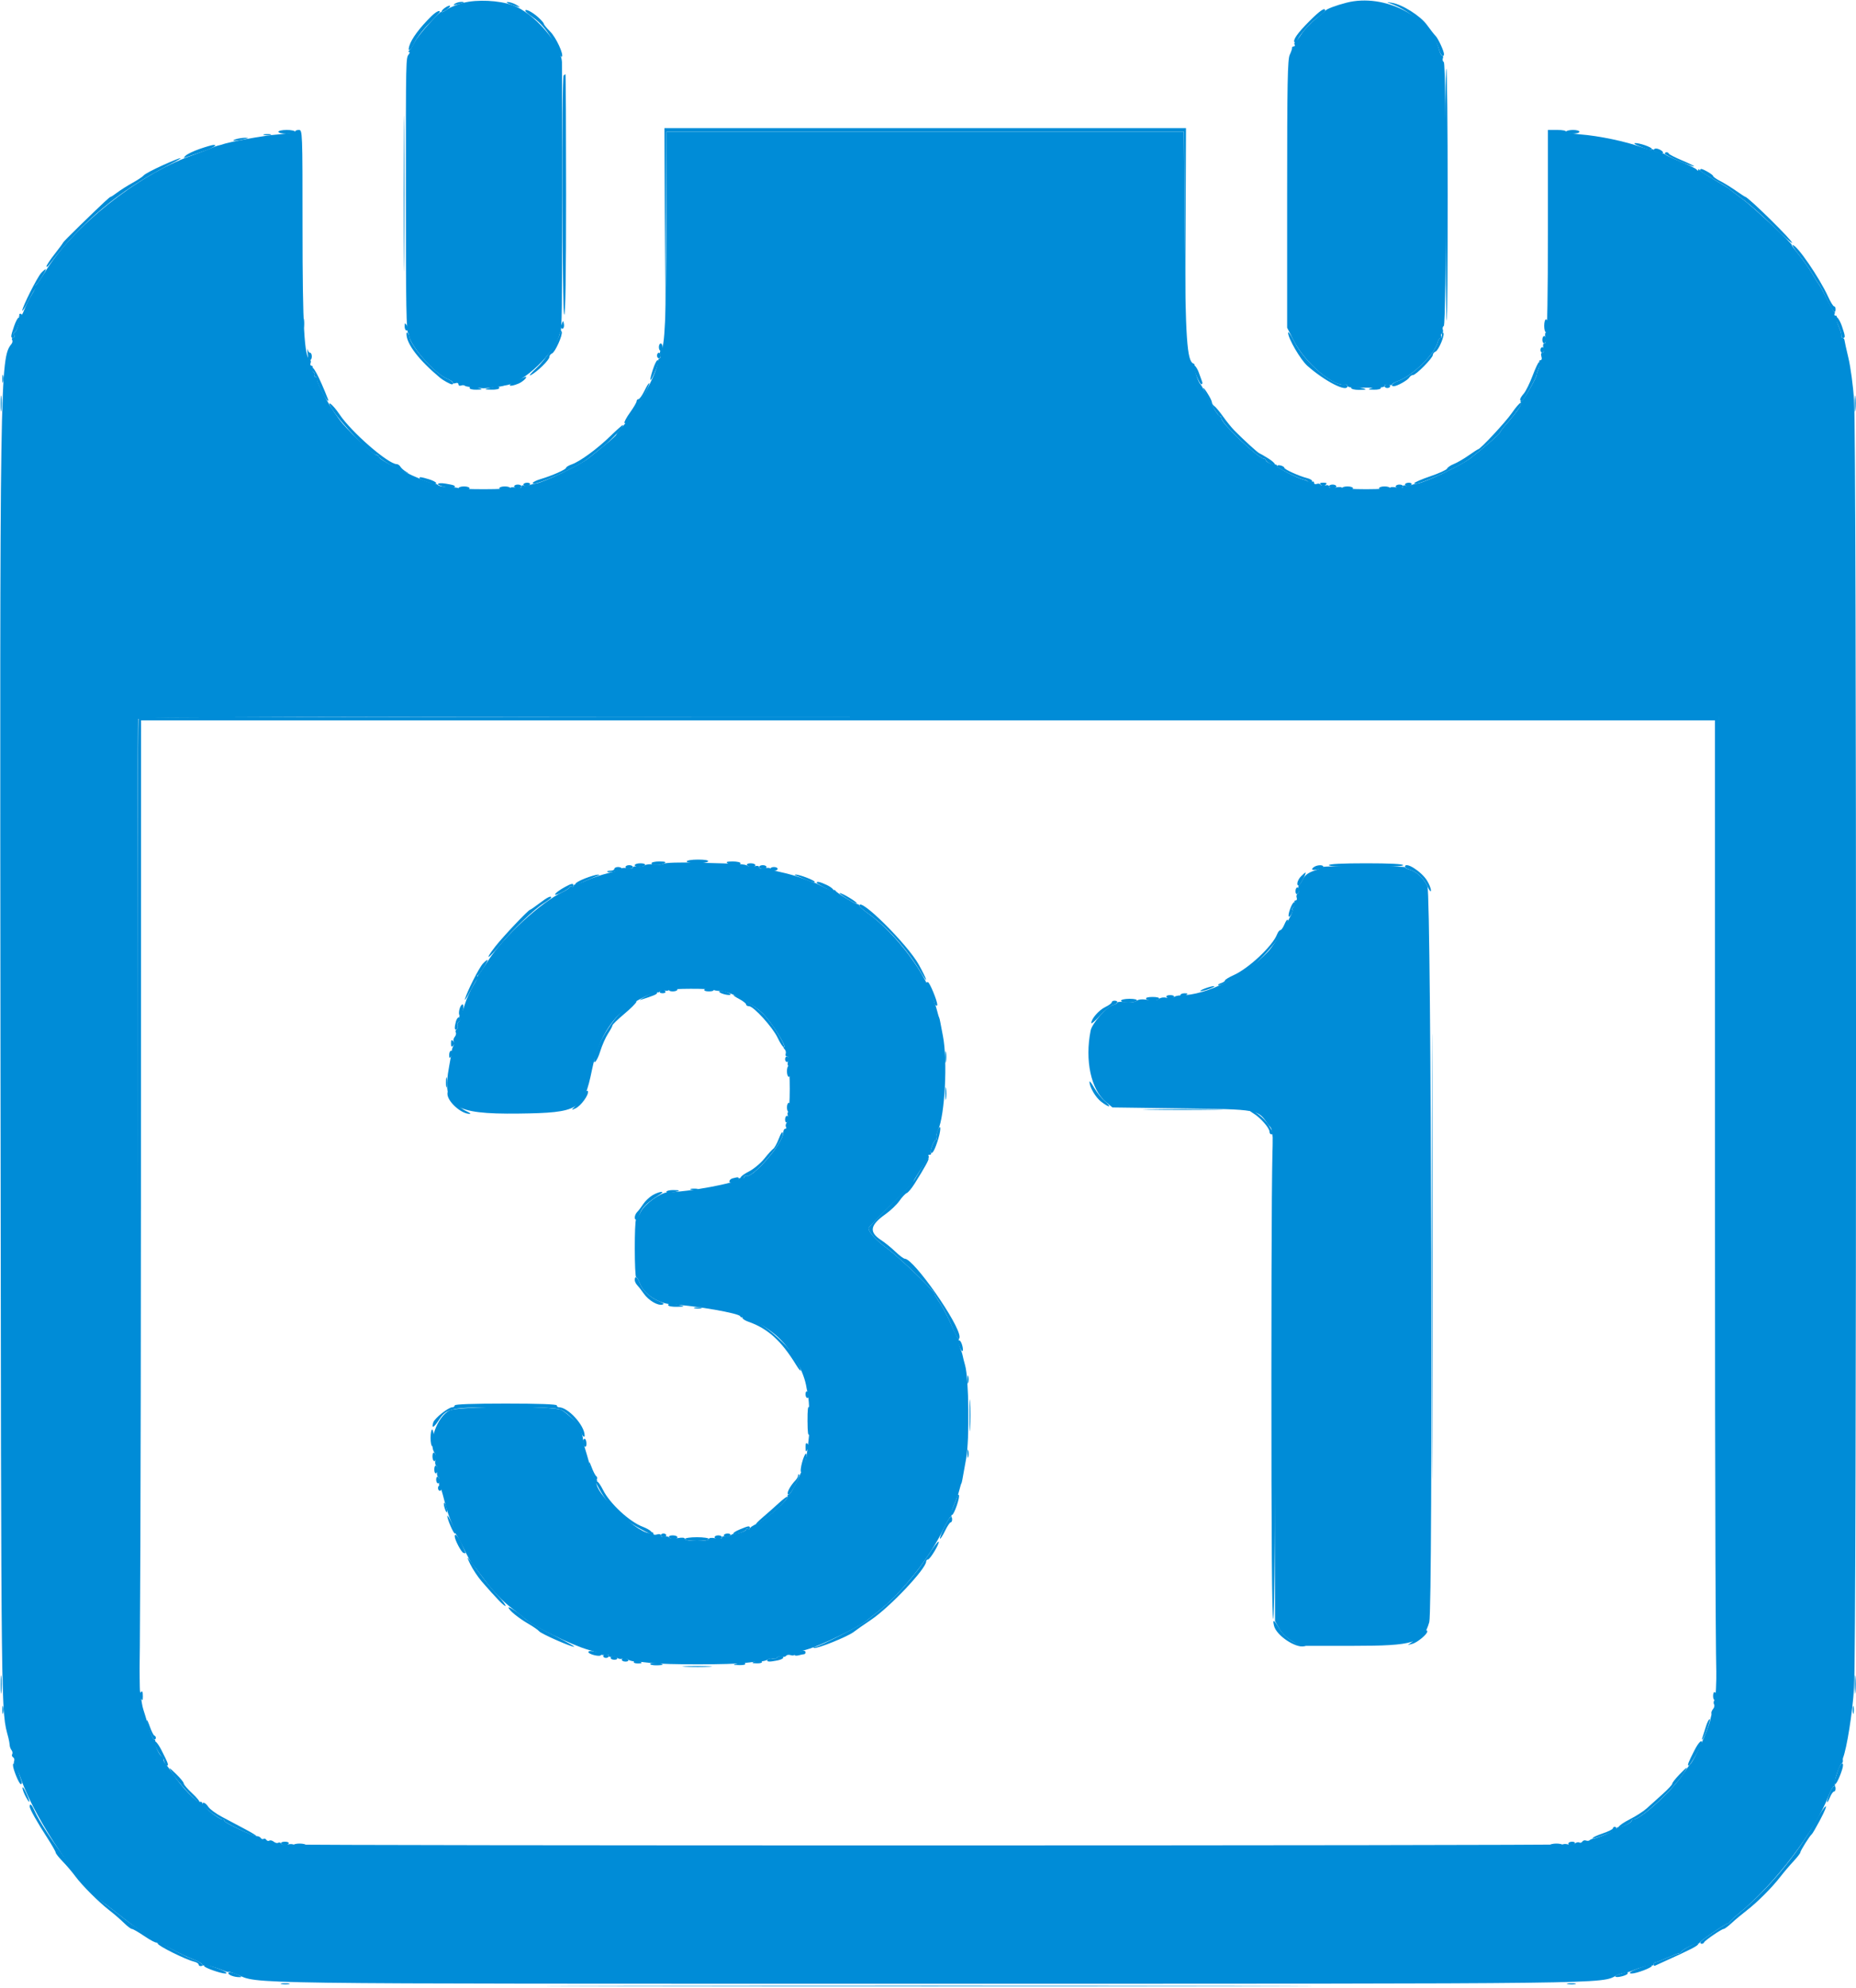 <svg id="svg" version="1.1" width="400" height="428.384" viewBox="0 0 400 428.384" xmlns="http://www.w3.org/2000/svg" xmlns:xlink="http://www.w3.org/1999/xlink" ><g id="svgg"><path id="path0" d="M99.863 0.607 C 98.578 0.932,97.003 1.571,96.363 2.026 C 95.723 2.482,95.200 2.730,95.200 2.577 C 95.200 1.927,90.129 7.542,89.400 9.000 C 88.960 9.880,88.420 10.732,88.200 10.894 C 87.980 11.056,87.957 11.191,88.149 11.194 C 88.341 11.197,88.320 11.425,88.104 11.700 C 87.469 12.504,87.472 12.350,87.468 41.700 C 87.465 65.565,87.575 71.800,87.997 71.800 C 88.032 71.800,88.118 72.094,88.188 72.453 C 88.643 74.789,93.739 80.512,96.300 81.563 C 97.015 81.857,97.600 82.250,97.600 82.436 C 97.600 82.622,97.870 82.671,98.200 82.545 C 98.530 82.418,98.800 82.533,98.800 82.800 C 98.800 83.067,99.052 83.189,99.361 83.070 C 99.669 82.952,100.036 82.969,100.175 83.108 C 100.383 83.316,102.068 83.545,104.200 83.655 C 104.693 83.680,108.125 83.278,108.400 83.162 C 108.510 83.116,108.780 83.052,109.000 83.021 C 112.911 82.457,119.697 75.969,120.631 71.900 C 120.669 71.735,120.738 71.555,120.783 71.500 C 121.093 71.128,121.152 66.366,121.152 41.800 C 121.152 26.620,121.133 13.840,121.110 13.400 C 120.903 9.483,115.041 2.730,110.436 1.106 C 107.499 0.069,102.854 -0.150,99.863 0.607 M290.200 0.579 C 287.910 1.164,285.912 1.924,285.608 2.325 C 285.494 2.476,284.533 3.297,283.474 4.148 C 282.414 5.000,281.064 6.440,280.474 7.348 C 279.883 8.257,279.264 9.060,279.098 9.134 C 278.931 9.208,278.897 9.433,279.021 9.634 C 279.145 9.835,279.057 10.000,278.824 10.000 C 278.591 10.000,278.429 10.135,278.465 10.300 C 278.500 10.465,278.275 11.140,277.965 11.800 C 277.495 12.798,277.400 17.836,277.400 41.800 L 277.400 70.600 278.800 73.359 C 281.228 78.145,287.346 83.384,289.900 82.866 C 290.175 82.811,290.400 82.927,290.400 83.125 C 290.400 83.323,290.895 83.491,291.500 83.498 C 297.789 83.571,298.400 83.536,298.400 83.096 C 298.400 82.882,298.760 82.801,299.200 82.916 C 299.640 83.031,300.000 82.998,300.000 82.843 C 300.000 82.688,300.599 82.344,301.331 82.079 C 304.479 80.941,309.209 76.298,309.859 73.707 C 309.984 73.208,310.258 72.800,310.467 72.800 C 310.676 72.800,310.744 72.632,310.617 72.428 C 310.491 72.223,310.562 71.947,310.776 71.815 C 310.990 71.683,311.071 71.328,310.955 71.028 C 310.840 70.727,310.933 70.365,311.162 70.224 C 311.743 69.865,311.743 13.735,311.162 13.376 C 310.933 13.235,310.842 12.867,310.960 12.560 C 311.078 12.252,311.020 12.000,310.831 12.000 C 310.642 12.000,310.366 11.517,310.217 10.927 C 308.392 3.653,298.396 -1.515,290.200 0.579 M63.600 28.340 C 63.600 28.527,62.025 28.800,60.100 28.946 C 56.806 29.197,49.318 30.556,47.600 31.216 C 47.490 31.258,47.220 31.324,47.000 31.363 C 46.780 31.401,46.150 31.634,45.600 31.879 C 45.050 32.124,42.980 32.909,41.000 33.623 C 29.593 37.737,15.607 48.900,9.708 58.600 C 8.906 59.920,8.058 61.132,7.824 61.294 C 7.591 61.456,7.533 61.591,7.696 61.594 C 7.859 61.597,7.475 62.455,6.843 63.500 C 6.210 64.545,5.459 66.065,5.174 66.879 C 4.888 67.692,4.480 68.249,4.266 68.117 C 4.052 67.985,3.986 68.055,4.121 68.272 C 4.422 68.759,3.589 71.600,3.145 71.600 C 2.969 71.600,2.929 71.870,3.055 72.200 C 3.182 72.530,3.076 72.800,2.819 72.800 C 2.563 72.800,2.469 72.988,2.611 73.218 C 2.753 73.447,2.690 73.852,2.470 74.118 C -0.003 77.113,-0.055 80.531,0.108 230.000 C 0.266 373.752,0.201 368.221,1.805 374.400 C 1.947 374.950,2.074 375.670,2.087 376.000 C 2.099 376.330,2.280 376.817,2.489 377.082 C 2.698 377.348,2.760 377.740,2.628 377.955 C 2.495 378.169,2.582 378.465,2.821 378.613 C 3.059 378.760,3.162 379.121,3.050 379.415 C 2.937 379.708,2.979 380.005,3.144 380.074 C 3.308 380.143,3.949 381.640,4.568 383.400 C 7.696 392.294,17.618 406.865,23.000 410.468 C 23.220 410.615,24.925 411.939,26.790 413.411 C 28.654 414.882,31.039 416.577,32.089 417.177 C 33.139 417.777,33.909 418.387,33.799 418.534 C 33.690 418.680,33.720 418.710,33.866 418.601 C 34.012 418.491,35.407 419.089,36.966 419.930 C 38.525 420.770,40.655 421.785,41.700 422.183 C 42.745 422.582,43.600 423.075,43.600 423.278 C 43.600 423.481,43.761 423.548,43.957 423.426 C 44.267 423.235,46.521 423.866,48.400 424.670 C 48.730 424.811,49.138 424.897,49.307 424.861 C 49.476 424.825,50.233 425.054,50.990 425.370 C 56.097 427.504,48.469 427.400,200.000 427.400 C 349.497 427.400,344.918 427.456,348.431 425.582 C 348.778 425.397,349.498 425.173,350.031 425.084 C 350.564 424.996,351.270 424.808,351.600 424.668 C 353.511 423.856,355.733 423.235,356.043 423.426 C 356.239 423.548,356.400 423.457,356.400 423.224 C 356.400 422.991,356.558 422.800,356.750 422.800 C 356.943 422.800,358.114 422.352,359.352 421.804 C 360.590 421.257,361.718 420.822,361.857 420.838 C 361.997 420.855,362.221 420.697,362.355 420.488 C 362.706 419.943,365.999 418.323,366.006 418.692 C 366.009 418.861,366.144 418.795,366.306 418.544 C 366.656 418.001,371.968 414.400,372.420 414.400 C 372.592 414.400,372.793 414.240,372.867 414.044 C 372.940 413.849,373.810 413.028,374.800 412.221 C 382.512 405.932,391.216 394.469,394.188 386.686 C 394.584 385.649,395.075 384.800,395.278 384.800 C 395.481 384.800,395.550 384.642,395.431 384.450 C 395.170 384.028,396.379 380.298,396.885 379.963 C 397.081 379.833,397.211 379.563,397.174 379.363 C 397.136 379.164,397.140 378.910,397.183 378.800 C 398.040 376.603,399.224 369.120,399.588 363.600 C 400.140 355.232,400.142 93.973,399.590 86.200 C 399.372 83.120,398.828 79.070,398.383 77.200 C 397.938 75.330,397.549 73.575,397.520 73.300 C 397.491 73.025,397.309 72.800,397.116 72.800 C 396.923 72.800,396.800 72.575,396.844 72.300 C 396.887 72.025,396.619 71.117,396.249 70.282 C 395.878 69.448,395.681 68.593,395.811 68.382 C 395.941 68.172,395.846 68.000,395.600 68.000 C 395.354 68.000,395.255 67.835,395.379 67.634 C 395.503 67.433,395.468 67.208,395.301 67.134 C 395.133 67.060,394.371 65.740,393.606 64.200 C 392.842 62.660,392.107 61.310,391.973 61.200 C 391.840 61.090,391.208 60.100,390.570 59.000 C 389.931 57.900,388.640 56.055,387.700 54.900 C 386.760 53.745,386.064 52.800,386.154 52.800 C 386.630 52.800,377.809 44.549,375.593 42.923 C 374.167 41.875,372.910 40.909,372.800 40.775 C 372.690 40.641,371.250 39.752,369.600 38.800 C 367.950 37.848,366.468 36.873,366.306 36.634 C 366.131 36.376,366.007 36.362,366.000 36.600 C 365.993 36.841,365.871 36.828,365.694 36.569 C 365.532 36.332,363.960 35.545,362.200 34.819 C 360.440 34.094,358.910 33.388,358.800 33.250 C 358.690 33.113,358.150 32.950,357.600 32.888 C 357.050 32.827,356.540 32.601,356.466 32.386 C 356.392 32.171,356.186 32.085,356.008 32.195 C 355.831 32.305,354.901 32.112,353.943 31.767 C 350.311 30.459,344.696 29.279,340.512 28.946 C 338.704 28.802,337.320 28.530,337.436 28.342 C 337.552 28.154,336.737 28.000,335.624 28.000 L 333.600 28.000 333.600 49.800 C 333.600 63.694,333.459 71.600,333.210 71.600 C 332.990 71.600,332.925 72.123,333.060 72.800 C 333.215 73.574,333.138 74.000,332.842 74.000 C 332.554 74.000,332.478 74.370,332.636 75.000 C 332.797 75.642,332.718 76.000,332.416 76.000 C 332.128 76.000,332.044 76.310,332.200 76.800 C 332.351 77.277,332.272 77.600,332.003 77.600 C 331.756 77.600,331.655 77.765,331.779 77.966 C 331.904 78.168,331.812 78.843,331.575 79.466 C 331.338 80.090,331.158 80.646,331.176 80.702 C 331.305 81.113,328.292 86.400,327.928 86.400 C 327.674 86.400,327.587 86.521,327.735 86.668 C 328.109 87.042,327.194 88.428,324.610 91.400 C 323.845 92.280,323.214 93.124,323.209 93.275 C 323.201 93.517,320.300 96.027,316.935 98.703 C 315.091 100.170,307.180 103.949,305.477 104.177 C 304.995 104.241,304.294 104.424,303.919 104.583 C 303.545 104.741,303.050 104.754,302.819 104.612 C 302.589 104.469,302.400 104.563,302.400 104.821 C 302.400 105.139,301.952 105.205,301.000 105.026 C 300.230 104.882,299.600 104.907,299.600 105.082 C 299.600 105.257,297.260 105.400,294.400 105.400 C 291.540 105.400,289.200 105.257,289.200 105.082 C 289.200 104.907,288.570 104.882,287.800 105.026 C 286.843 105.206,286.400 105.140,286.400 104.818 C 286.400 104.535,286.093 104.444,285.634 104.589 C 285.212 104.723,284.756 104.653,284.621 104.434 C 284.485 104.214,284.110 104.136,283.787 104.260 C 283.464 104.384,283.200 104.276,283.200 104.019 C 283.200 103.763,283.020 103.664,282.800 103.800 C 282.580 103.936,282.175 103.907,281.900 103.735 C 281.625 103.563,281.220 103.390,281.000 103.351 C 279.896 103.155,275.200 100.779,275.200 100.417 C 275.200 100.188,275.065 100.036,274.900 100.079 C 274.354 100.223,272.800 99.553,272.800 99.173 C 272.800 98.968,272.600 98.800,272.356 98.800 C 271.240 98.800,263.259 91.239,263.217 90.143 C 263.208 89.891,262.975 89.599,262.700 89.494 C 262.425 89.388,261.480 87.884,260.600 86.151 C 259.720 84.418,258.870 82.903,258.712 82.784 C 258.260 82.445,257.182 79.152,257.405 78.792 C 257.515 78.614,257.430 78.408,257.216 78.334 C 255.813 77.850,255.479 72.962,255.313 50.500 L 255.151 28.400 199.376 28.400 L 143.600 28.400 143.600 48.771 C 143.600 67.958,143.278 75.202,142.411 75.519 C 142.231 75.585,142.177 75.990,142.289 76.419 C 142.401 76.849,142.337 77.200,142.147 77.200 C 141.956 77.200,141.776 77.621,141.746 78.134 C 141.613 80.460,137.174 88.562,134.259 91.800 C 133.467 92.680,132.814 93.518,132.809 93.662 C 132.804 93.805,131.709 94.795,130.375 95.862 C 129.040 96.928,127.465 98.205,126.875 98.700 C 125.242 100.066,117.156 103.952,115.477 104.177 C 114.995 104.241,114.294 104.424,113.919 104.583 C 113.545 104.741,113.050 104.754,112.819 104.612 C 112.589 104.469,112.400 104.566,112.400 104.826 C 112.400 105.139,111.993 105.219,111.200 105.060 C 110.540 104.928,110.000 104.951,110.000 105.110 C 110.000 105.269,107.480 105.400,104.400 105.400 C 101.320 105.400,98.800 105.310,98.800 105.200 C 98.799 105.090,97.875 104.972,96.746 104.938 C 95.617 104.903,94.583 104.723,94.447 104.538 C 94.311 104.352,93.774 104.153,93.253 104.096 C 91.458 103.900,82.032 99.349,81.716 98.526 C 81.605 98.237,81.299 98.000,81.035 98.000 C 80.556 98.000,75.978 93.725,73.908 91.344 C 71.650 88.748,68.072 82.443,68.321 81.500 C 68.364 81.335,68.209 81.200,67.976 81.200 C 67.743 81.200,67.656 81.032,67.783 80.828 C 67.909 80.623,67.818 80.335,67.579 80.187 C 67.341 80.040,67.242 79.667,67.360 79.360 C 67.478 79.052,67.381 78.800,67.145 78.800 C 66.908 78.800,66.814 78.542,66.935 78.226 C 67.056 77.910,66.993 77.595,66.795 77.526 C 65.585 77.103,65.200 70.256,65.200 49.148 C 65.200 28.267,65.190 28.000,64.400 28.000 C 63.960 28.000,63.600 28.153,63.600 28.340 M370.241 258.700 C 370.078 363.665,370.066 365.389,369.476 366.300 C 369.298 366.575,369.269 366.988,369.411 367.218 C 369.553 367.447,369.467 367.878,369.220 368.175 C 368.974 368.473,368.800 368.870,368.833 369.058 C 368.867 369.246,368.860 369.490,368.817 369.600 C 368.774 369.710,368.676 370.134,368.599 370.543 C 368.240 372.443,365.260 379.059,364.315 380.056 C 364.031 380.355,363.329 381.320,362.756 382.200 C 360.466 385.713,353.598 392.000,352.051 392.000 C 351.803 392.000,351.600 392.158,351.600 392.351 C 351.600 392.733,349.189 393.850,348.700 393.695 C 348.535 393.643,348.400 393.767,348.400 393.971 C 348.400 394.302,344.555 395.959,343.312 396.163 C 343.043 396.207,342.710 396.356,342.572 396.494 C 342.435 396.632,342.088 396.655,341.801 396.545 C 341.515 396.435,341.160 396.541,341.013 396.779 C 340.865 397.018,340.569 397.105,340.355 396.972 C 340.140 396.840,339.711 396.941,339.402 397.199 C 339.092 397.456,338.471 397.550,338.023 397.407 C 337.574 397.265,337.040 397.252,336.835 397.378 C 336.363 397.670,63.659 397.684,63.187 397.392 C 62.994 397.273,62.398 397.286,61.862 397.420 C 61.320 397.556,60.767 397.470,60.616 397.226 C 60.467 396.984,60.169 396.895,59.955 397.028 C 59.740 397.160,59.311 397.058,59.000 396.800 C 58.689 396.542,58.260 396.440,58.045 396.572 C 57.831 396.705,57.540 396.627,57.400 396.400 C 57.260 396.173,56.990 396.083,56.800 396.200 C 56.610 396.317,56.342 396.230,56.204 396.007 C 56.066 395.783,55.686 395.600,55.361 395.600 C 54.495 395.600,48.400 392.749,48.400 392.344 C 48.400 392.155,48.199 392.000,47.954 392.000 C 47.203 392.000,43.600 389.168,43.600 388.578 C 43.600 388.274,43.354 388.120,43.052 388.235 C 42.462 388.462,39.047 384.904,37.259 382.200 C 36.677 381.320,35.976 380.362,35.701 380.071 C 35.425 379.781,35.200 379.286,35.200 378.971 C 35.200 378.657,35.053 378.400,34.874 378.400 C 34.402 378.400,33.144 375.614,33.417 375.173 C 33.544 374.968,33.462 374.800,33.235 374.800 C 33.008 374.800,32.443 373.495,31.978 371.900 C 31.513 370.305,31.035 368.730,30.915 368.400 C 30.795 368.070,30.633 367.350,30.554 366.800 C 30.476 366.250,30.297 365.080,30.158 364.200 C 29.865 362.356,29.496 155.655,29.784 154.900 C 29.936 154.501,64.386 154.400,200.189 154.400 L 370.403 154.400 370.241 258.700 M143.014 186.096 C 142.627 186.313,141.667 186.386,140.880 186.258 C 140.081 186.128,139.220 186.218,138.928 186.460 C 138.640 186.699,137.954 186.808,137.402 186.703 C 136.851 186.597,136.400 186.688,136.400 186.905 C 136.400 187.128,135.890 187.198,135.228 187.066 C 134.584 186.937,133.999 186.971,133.928 187.141 C 133.858 187.312,132.598 187.745,131.128 188.103 C 129.659 188.461,127.589 189.152,126.528 189.639 C 125.468 190.125,124.375 190.526,124.100 190.528 C 123.825 190.531,123.600 190.694,123.600 190.890 C 123.600 191.087,123.420 191.136,123.200 191.000 C 122.980 190.864,122.800 190.910,122.800 191.102 C 122.800 191.295,122.125 191.771,121.300 192.161 C 116.614 194.376,108.565 201.759,105.282 206.854 C 104.380 208.254,103.445 209.625,103.205 209.900 C 102.965 210.175,102.864 210.400,102.981 210.400 C 103.097 210.400,102.665 211.257,102.021 212.304 C 101.376 213.352,100.531 215.242,100.142 216.504 C 99.753 217.767,99.298 218.800,99.130 218.800 C 98.962 218.800,98.922 219.052,99.040 219.360 C 99.158 219.667,99.070 220.033,98.845 220.172 C 98.619 220.312,98.529 220.672,98.645 220.972 C 98.760 221.273,98.659 221.640,98.421 221.787 C 98.182 221.935,98.095 222.231,98.228 222.445 C 98.360 222.660,98.258 223.089,98.000 223.400 C 97.742 223.711,97.647 224.153,97.789 224.382 C 97.931 224.612,97.903 225.025,97.726 225.300 C 97.550 225.575,97.368 226.160,97.322 226.600 C 97.277 227.040,97.036 228.480,96.788 229.800 C 95.164 238.444,97.621 240.100,111.812 239.921 C 124.740 239.758,125.820 239.117,127.567 230.566 C 129.101 223.056,132.467 218.103,137.988 215.230 C 139.758 214.310,141.372 213.659,141.575 213.785 C 141.778 213.910,142.062 213.823,142.206 213.590 C 142.350 213.358,142.797 213.272,143.200 213.400 C 143.603 213.528,144.021 213.490,144.128 213.316 C 144.346 212.964,153.245 212.937,153.829 213.287 C 154.033 213.410,154.658 213.508,155.218 213.505 C 157.177 213.495,162.318 216.246,164.518 218.482 C 166.435 220.429,169.650 225.600,168.943 225.600 C 168.777 225.600,168.842 225.802,169.089 226.049 C 169.336 226.296,169.442 226.746,169.326 227.049 C 169.210 227.352,169.333 227.600,169.601 227.600 C 169.919 227.600,170.000 227.944,169.836 228.600 C 169.698 229.150,169.725 229.600,169.896 229.600 C 170.068 229.600,170.206 231.850,170.204 234.600 C 170.202 237.350,170.053 239.600,169.873 239.600 C 169.693 239.600,169.663 239.969,169.806 240.419 C 169.949 240.870,169.856 241.492,169.599 241.802 C 169.341 242.111,169.247 242.553,169.389 242.782 C 169.531 243.012,169.457 243.200,169.224 243.200 C 168.991 243.200,168.798 243.605,168.796 244.100 C 168.787 246.345,161.993 254.137,160.727 253.355 C 160.547 253.244,160.400 253.363,160.400 253.619 C 160.400 253.876,160.142 253.986,159.826 253.865 C 159.510 253.744,159.190 253.830,159.115 254.056 C 158.849 254.852,148.616 256.764,143.800 256.918 C 142.300 256.966,138.829 259.509,138.094 261.099 C 137.712 261.924,137.265 262.660,137.100 262.733 C 136.695 262.913,136.715 275.200,137.120 275.200 C 137.295 275.200,137.667 275.830,137.945 276.599 C 138.726 278.759,141.862 280.833,144.600 281.000 C 150.036 281.332,159.316 282.949,159.534 283.602 C 159.608 283.824,159.846 283.895,160.062 283.761 C 160.825 283.290,165.623 286.071,167.937 288.326 C 170.886 291.197,173.313 295.603,173.819 299.000 C 173.851 299.220,173.932 299.580,173.997 299.800 C 174.245 300.634,174.436 303.100,174.462 305.800 C 174.487 308.455,174.348 310.153,173.807 313.788 C 173.518 315.729,170.607 322.000,169.995 322.000 C 169.752 322.000,169.652 322.161,169.773 322.357 C 170.109 322.901,165.081 327.418,163.231 328.234 C 162.334 328.630,161.600 329.110,161.600 329.301 C 161.600 329.491,161.420 329.536,161.200 329.400 C 160.980 329.264,160.800 329.329,160.800 329.545 C 160.800 329.877,159.115 330.452,158.107 330.464 C 157.938 330.466,157.577 330.653,157.305 330.879 C 157.033 331.105,156.538 331.185,156.205 331.057 C 155.872 330.930,155.600 331.019,155.600 331.257 C 155.600 331.534,155.098 331.595,154.200 331.426 C 153.325 331.262,152.800 331.321,152.800 331.582 C 152.800 331.830,151.742 332.000,150.200 332.000 C 148.593 332.000,147.600 331.834,147.600 331.565 C 147.600 331.281,147.059 331.221,146.041 331.393 C 145.154 331.543,144.378 331.488,144.241 331.266 C 144.108 331.051,143.639 330.969,143.200 331.084 C 142.733 331.206,142.400 331.096,142.400 330.820 C 142.400 330.528,142.093 330.444,141.600 330.600 C 141.123 330.751,140.800 330.672,140.800 330.403 C 140.800 330.156,140.620 330.064,140.400 330.200 C 138.394 331.440,127.409 321.127,128.631 319.150 C 128.801 318.875,128.753 318.782,128.517 318.928 C 128.277 319.076,127.755 317.911,127.245 316.090 C 126.769 314.390,126.199 312.432,125.978 311.737 C 125.756 311.043,125.600 310.323,125.631 310.137 C 125.661 309.952,125.544 309.350,125.370 308.800 C 125.197 308.250,125.080 307.762,125.111 307.715 C 125.331 307.383,121.949 304.185,120.913 303.746 C 118.846 302.869,98.813 302.967,96.925 303.863 C 94.184 305.163,92.136 311.043,93.710 313.095 C 93.919 313.367,93.979 314.031,93.843 314.570 C 93.707 315.113,93.791 315.671,94.031 315.819 C 94.270 315.967,94.360 316.507,94.231 317.019 C 94.102 317.532,94.193 318.072,94.433 318.221 C 94.673 318.369,94.783 318.821,94.677 319.226 C 94.571 319.631,94.601 320.015,94.742 320.081 C 94.884 320.146,95.332 321.550,95.737 323.200 C 96.143 324.850,96.807 326.920,97.214 327.800 C 97.620 328.680,98.008 329.670,98.076 330.000 C 98.144 330.330,98.310 330.690,98.445 330.800 C 98.580 330.910,99.279 332.226,99.999 333.726 C 100.719 335.225,101.509 336.665,101.754 336.926 C 101.999 337.186,102.939 338.390,103.841 339.600 C 106.438 343.081,108.024 344.753,110.600 346.725 C 111.920 347.736,113.090 348.670,113.200 348.801 C 114.262 350.069,123.317 354.499,126.800 355.455 C 128.230 355.847,129.454 356.292,129.519 356.442 C 129.585 356.592,129.990 356.623,130.419 356.511 C 130.849 356.399,131.200 356.502,131.200 356.741 C 131.200 356.980,131.472 357.070,131.805 356.943 C 132.138 356.815,132.655 356.914,132.954 357.162 C 133.254 357.411,133.794 357.501,134.154 357.362 C 134.515 357.224,135.033 357.295,135.305 357.520 C 135.577 357.745,136.250 357.944,136.800 357.963 C 137.350 357.981,138.880 358.128,140.200 358.290 C 143.450 358.688,157.623 358.678,160.600 358.276 C 161.920 358.097,163.450 357.946,164.000 357.940 C 164.550 357.934,165.223 357.745,165.495 357.520 C 165.767 357.295,166.256 357.213,166.582 357.338 C 166.908 357.463,167.290 357.377,167.432 357.148 C 167.574 356.918,168.030 356.819,168.445 356.928 C 168.860 357.036,169.305 356.954,169.433 356.746 C 169.562 356.538,170.012 356.477,170.434 356.611 C 170.855 356.744,171.200 356.688,171.200 356.486 C 171.200 356.284,172.415 355.790,173.900 355.388 C 176.763 354.613,185.136 350.549,186.904 349.077 C 187.482 348.594,188.538 347.750,189.251 347.200 C 194.284 343.313,200.478 335.472,203.392 329.300 C 204.041 327.925,204.724 326.800,204.910 326.800 C 205.095 326.800,205.148 326.639,205.026 326.442 C 204.905 326.246,205.108 325.391,205.478 324.542 C 205.849 323.694,206.185 322.865,206.226 322.700 C 206.267 322.535,206.345 322.310,206.400 322.200 C 206.455 322.090,206.545 321.820,206.600 321.600 C 206.655 321.380,206.743 321.065,206.796 320.900 C 206.849 320.735,206.934 320.420,206.985 320.200 C 207.036 319.980,207.129 319.710,207.190 319.600 C 207.312 319.382,207.302 319.435,208.233 314.200 C 208.961 310.113,208.813 297.076,208.007 294.200 C 207.760 293.320,207.510 292.330,207.452 292.000 C 207.393 291.670,207.131 290.890,206.870 290.266 C 206.608 289.643,206.487 288.983,206.600 288.801 C 206.713 288.618,206.665 288.408,206.494 288.334 C 206.323 288.260,205.658 286.952,205.016 285.428 C 204.374 283.903,203.265 281.788,202.551 280.728 C 201.838 279.667,201.330 278.800,201.422 278.800 C 202.017 278.800,193.866 270.931,191.439 269.163 C 188.839 267.267,187.200 265.501,187.200 264.593 C 187.200 264.437,189.360 262.197,192.000 259.616 C 194.640 257.035,196.800 254.821,196.800 254.696 C 196.800 254.443,199.341 250.457,199.957 249.743 C 200.174 249.491,200.243 249.176,200.109 249.043 C 199.976 248.909,200.087 248.800,200.357 248.800 C 200.627 248.800,200.752 248.646,200.636 248.459 C 200.363 248.017,201.272 245.600,201.711 245.600 C 201.896 245.600,201.937 245.422,201.803 245.204 C 201.668 244.987,201.829 244.222,202.159 243.504 C 203.647 240.272,204.259 228.515,203.215 223.200 C 202.978 221.990,202.720 220.640,202.643 220.200 C 202.565 219.760,202.452 219.310,202.390 219.200 C 202.329 219.090,202.236 218.820,202.185 218.600 C 202.134 218.380,202.049 218.065,201.996 217.900 C 201.943 217.735,201.855 217.420,201.800 217.200 C 201.745 216.980,201.655 216.710,201.600 216.600 C 201.545 216.490,201.464 216.265,201.421 216.100 C 199.836 210.102,193.194 201.159,187.100 196.818 C 186.055 196.073,185.200 195.315,185.200 195.132 C 185.200 194.949,185.023 194.800,184.806 194.800 C 184.297 194.800,180.242 192.331,180.066 191.913 C 179.992 191.738,179.773 191.693,179.580 191.813 C 179.386 191.932,178.456 191.627,177.514 191.133 C 176.571 190.640,175.710 190.221,175.600 190.202 C 175.490 190.184,174.392 189.783,173.160 189.312 C 171.928 188.841,169.813 188.228,168.460 187.948 C 167.107 187.669,166.000 187.300,166.000 187.130 C 166.000 186.959,165.460 186.928,164.800 187.060 C 164.026 187.215,163.600 187.138,163.600 186.842 C 163.600 186.557,163.233 186.477,162.623 186.630 C 162.085 186.765,161.410 186.724,161.123 186.540 C 160.531 186.160,159.626 186.104,150.359 185.870 C 146.410 185.770,143.432 185.862,143.014 186.096 M285.100 186.800 C 285.045 186.910,284.196 187.270,283.213 187.600 C 281.956 188.022,281.244 188.556,280.813 189.400 C 280.476 190.060,280.084 190.654,279.942 190.719 C 279.801 190.785,279.771 191.169,279.877 191.574 C 279.983 191.979,279.882 192.426,279.652 192.568 C 279.423 192.710,279.336 193.090,279.460 193.413 C 279.584 193.736,279.476 194.000,279.219 194.000 C 278.963 194.000,278.869 194.188,279.011 194.418 C 279.153 194.647,279.051 195.097,278.785 195.418 C 278.520 195.738,278.411 196.000,278.544 196.000 C 279.181 196.000,274.968 203.241,273.297 205.017 C 268.331 210.296,260.085 214.418,254.400 214.463 C 253.850 214.467,253.192 214.642,252.938 214.853 C 252.684 215.063,252.007 215.117,251.433 214.973 C 250.819 214.819,250.146 214.913,249.798 215.201 C 249.403 215.530,248.603 215.601,247.379 215.418 C 246.170 215.236,245.354 215.306,244.972 215.623 C 244.618 215.917,243.695 216.025,242.597 215.901 C 241.609 215.789,240.800 215.837,240.800 216.006 C 240.800 216.175,240.368 216.422,239.839 216.554 C 238.512 216.888,235.361 220.495,235.053 222.034 C 233.768 228.459,235.128 234.773,238.376 237.461 L 239.752 238.600 254.576 238.800 C 271.287 239.025,271.064 238.985,273.261 242.218 C 274.659 244.276,274.502 238.122,274.657 297.140 L 274.794 349.280 275.693 350.879 C 276.226 351.828,277.326 352.910,278.396 353.539 L 280.200 354.600 291.600 354.600 C 304.746 354.600,306.744 353.978,308.033 349.484 C 308.850 346.637,308.470 192.792,307.641 190.969 C 306.844 189.213,305.239 187.725,303.735 187.348 C 303.221 187.219,302.800 186.998,302.800 186.857 C 302.799 186.558,285.248 186.502,285.100 186.800 " stroke="none" fill="#008cd7" fill-rule="evenodd"></path><path id="path1" d="M98.000 0.818 C 97.562 1.115,97.724 1.152,98.600 0.956 C 100.071 0.627,100.390 0.398,99.367 0.406 C 98.945 0.409,98.330 0.595,98.000 0.818 M110.200 1.012 C 112.204 1.734,112.478 1.730,111.200 1.000 C 110.650 0.686,109.840 0.430,109.400 0.432 C 108.960 0.434,109.320 0.695,110.200 1.012 M299.600 0.739 C 304.311 2.341,309.253 7.083,310.217 10.927 C 310.466 11.917,311.200 12.456,311.200 11.649 C 311.200 10.999,309.946 8.288,309.386 7.729 C 309.080 7.423,308.251 6.367,307.543 5.381 C 306.130 3.413,302.172 0.926,299.927 0.595 C 298.810 0.430,298.758 0.453,299.600 0.739 M95.777 1.767 C 95.350 2.079,95.094 2.427,95.207 2.540 C 95.320 2.653,95.859 2.402,96.406 1.982 C 97.545 1.107,96.955 0.906,95.777 1.767 M113.203 2.313 C 113.204 2.471,113.839 3.031,114.612 3.558 C 116.711 4.988,118.378 7.063,119.706 9.901 C 120.359 11.297,120.981 12.352,121.088 12.246 C 121.556 11.778,119.850 8.076,118.587 6.819 C 117.824 6.060,117.200 5.296,117.200 5.122 C 117.200 4.948,116.644 4.310,115.965 3.703 C 114.686 2.560,113.198 1.812,113.203 2.313 M282.234 4.522 C 279.600 7.155,278.536 8.684,279.022 9.134 C 279.180 9.280,279.386 9.187,279.479 8.926 C 279.911 7.721,282.139 5.123,283.770 3.924 C 284.759 3.196,285.576 2.465,285.584 2.300 C 285.626 1.499,284.530 2.226,282.234 4.522 M92.942 3.521 C 90.448 5.969,88.673 8.364,88.215 9.900 C 87.758 11.430,88.557 10.872,89.376 9.090 C 89.803 8.160,91.198 6.351,92.476 5.068 C 93.754 3.785,94.800 2.660,94.800 2.568 C 94.800 2.092,93.958 2.524,92.942 3.521 M86.989 41.800 C 86.989 56.760,87.039 62.822,87.100 55.271 C 87.161 47.720,87.161 35.480,87.100 28.071 C 87.039 20.662,86.989 26.840,86.989 41.800 M311.489 41.855 C 311.538 56.736,311.673 69.006,311.789 69.122 C 311.905 69.238,312.000 57.063,312.000 42.067 C 312.000 27.070,311.865 14.800,311.700 14.800 C 311.535 14.800,311.440 26.975,311.489 41.855 M121.467 16.267 C 121.018 16.715,121.150 67.522,121.600 67.800 C 121.865 67.964,122.000 59.271,122.000 42.024 C 122.000 27.711,121.940 16.000,121.867 16.000 C 121.793 16.000,121.613 16.120,121.467 16.267 M143.296 49.100 L 143.393 70.600 143.500 49.500 L 143.607 28.400 199.400 28.400 L 255.193 28.400 255.300 49.300 L 255.407 70.200 255.504 48.900 L 255.600 27.600 199.400 27.600 L 143.200 27.600 143.296 49.100 M60.000 28.400 C 60.000 28.620,60.810 28.800,61.800 28.800 C 62.790 28.800,63.600 28.620,63.600 28.400 C 63.600 28.180,62.790 28.000,61.800 28.000 C 60.810 28.000,60.000 28.180,60.000 28.400 M337.400 28.400 C 337.251 28.642,337.796 28.800,338.776 28.800 C 339.669 28.800,340.400 28.620,340.400 28.400 C 340.400 28.180,339.781 28.000,339.024 28.000 C 338.267 28.000,337.536 28.180,337.400 28.400 M56.900 29.076 C 57.285 29.176,57.915 29.176,58.300 29.076 C 58.685 28.975,58.370 28.893,57.600 28.893 C 56.830 28.893,56.515 28.975,56.900 29.076 M50.800 30.000 C 49.456 30.431,50.908 30.431,52.600 30.000 C 53.678 29.726,53.698 29.694,52.800 29.687 C 52.250 29.683,51.350 29.824,50.800 30.000 M353.000 31.383 C 354.969 32.233,356.000 32.476,356.000 32.090 C 356.000 31.708,353.301 30.777,352.354 30.833 C 352.049 30.851,352.340 31.098,353.000 31.383 M43.007 32.096 C 41.691 32.554,40.341 33.205,40.007 33.542 C 39.463 34.091,39.483 34.123,40.200 33.850 C 40.640 33.682,42.080 33.183,43.400 32.741 C 45.798 31.938,47.110 31.170,45.980 31.232 C 45.661 31.249,44.323 31.638,43.007 32.096 M356.400 32.353 C 356.400 32.759,358.061 33.272,358.371 32.962 C 358.630 32.704,357.569 32.014,356.900 32.006 C 356.625 32.003,356.400 32.159,356.400 32.353 M358.800 33.118 C 358.800 33.453,364.862 36.071,365.096 35.838 C 365.170 35.764,364.009 35.189,362.515 34.560 C 361.022 33.931,359.740 33.278,359.667 33.108 C 359.491 32.702,358.800 32.710,358.800 33.118 M35.000 35.640 C 33.020 36.532,31.220 37.488,31.000 37.765 C 30.780 38.041,29.700 38.765,28.600 39.373 C 27.500 39.981,26.027 40.911,25.327 41.439 C 24.626 41.968,23.969 42.400,23.867 42.400 C 23.652 42.400,22.392 43.574,17.261 48.552 C 15.247 50.506,13.600 52.174,13.600 52.259 C 13.600 52.345,12.790 53.447,11.800 54.707 C 10.810 55.968,10.006 57.180,10.013 57.400 C 10.020 57.620,10.287 57.455,10.606 57.033 C 17.562 47.839,25.673 41.070,36.271 35.613 C 40.292 33.543,39.625 33.557,35.000 35.640 M366.401 36.700 C 366.401 36.865,367.690 37.720,369.264 38.600 C 370.838 39.480,372.323 40.382,372.563 40.605 C 372.803 40.827,374.170 41.868,375.600 42.918 C 377.030 43.968,379.954 46.562,382.097 48.683 C 384.240 50.804,386.091 52.443,386.209 52.324 C 386.511 52.022,376.731 42.400,376.121 42.400 C 376.056 42.400,375.146 41.806,374.101 41.079 C 373.055 40.352,371.525 39.411,370.700 38.988 C 369.875 38.565,369.200 38.084,369.200 37.919 C 369.200 37.638,367.097 36.400,366.620 36.400 C 366.499 36.400,366.400 36.535,366.401 36.700 M387.700 54.900 C 388.640 56.055,389.931 57.900,390.570 59.000 C 391.208 60.100,391.845 61.090,391.985 61.200 C 392.125 61.310,392.861 62.700,393.620 64.290 C 394.957 67.090,395.600 67.840,395.600 66.600 C 395.600 66.270,395.451 66.000,395.268 66.000 C 395.086 66.000,394.505 65.055,393.977 63.900 C 392.114 59.826,387.292 52.800,386.359 52.800 C 386.156 52.800,386.760 53.745,387.700 54.900 M8.876 58.811 C 8.026 59.723,4.797 66.145,4.805 66.907 C 4.808 67.178,5.349 66.337,6.008 65.037 C 6.668 63.737,7.407 62.432,7.652 62.137 C 7.897 61.842,7.941 61.597,7.749 61.594 C 7.557 61.591,7.590 61.456,7.821 61.294 C 8.344 60.929,10.146 58.000,9.848 58.000 C 9.729 58.000,9.291 58.365,8.876 58.811 M4.200 68.000 C 4.336 68.220,4.274 68.400,4.061 68.400 C 3.849 68.400,3.388 69.242,3.038 70.271 C 2.282 72.490,2.258 72.800,2.843 72.800 C 3.086 72.800,3.182 72.530,3.055 72.200 C 2.929 71.870,2.971 71.600,3.149 71.600 C 3.328 71.600,3.694 70.925,3.963 70.100 C 4.232 69.275,4.545 68.375,4.659 68.100 C 4.773 67.825,4.661 67.600,4.410 67.600 C 4.158 67.600,4.064 67.780,4.200 68.000 M65.309 69.600 C 65.309 70.590,65.387 70.995,65.482 70.500 C 65.578 70.005,65.578 69.195,65.482 68.700 C 65.387 68.205,65.309 68.610,65.309 69.600 M395.600 68.613 C 395.600 68.730,395.898 69.495,396.261 70.313 C 396.625 71.131,396.887 72.025,396.844 72.300 C 396.800 72.575,396.953 72.800,397.182 72.800 C 397.741 72.800,397.712 72.472,396.962 70.271 C 396.442 68.745,395.600 67.720,395.600 68.613 M332.800 70.200 C 332.800 70.970,332.980 71.600,333.200 71.600 C 333.420 71.600,333.600 70.970,333.600 70.200 C 333.600 69.430,333.420 68.800,333.200 68.800 C 332.980 68.800,332.800 69.430,332.800 70.200 M121.079 69.757 C 120.915 70.174,120.875 70.609,120.991 70.724 C 121.355 71.089,121.676 70.491,121.524 69.731 C 121.383 69.035,121.362 69.036,121.079 69.757 M87.206 70.300 C 87.203 70.795,87.380 71.200,87.600 71.200 C 88.101 71.200,88.101 70.776,87.600 70.000 C 87.286 69.515,87.211 69.572,87.206 70.300 M120.782 71.300 C 120.737 71.465,120.673 71.735,120.640 71.900 C 120.349 73.349,117.456 77.618,115.633 79.286 C 114.405 80.411,113.850 81.100,114.400 80.818 C 115.785 80.108,118.400 77.551,118.400 76.906 C 118.400 76.614,118.653 76.278,118.963 76.159 C 119.645 75.897,121.325 72.132,121.055 71.471 C 120.950 71.212,120.826 71.135,120.782 71.300 M277.606 71.671 C 277.595 72.895,280.291 77.529,281.770 78.828 C 285.645 82.230,290.400 84.629,290.400 83.182 C 290.400 82.953,290.175 82.811,289.900 82.866 C 287.398 83.374,281.232 78.153,278.906 73.557 C 278.195 72.150,277.610 71.302,277.606 71.671 M87.600 71.925 C 87.600 74.108,90.273 77.595,94.891 81.437 C 95.515 81.955,97.053 82.800,97.374 82.800 C 98.088 82.800,97.410 82.019,96.300 81.563 C 93.788 80.532,88.547 74.684,88.236 72.565 C 88.133 71.862,87.600 71.326,87.600 71.925 M310.753 71.833 C 310.727 72.035,310.727 72.335,310.753 72.500 C 310.779 72.665,310.640 72.800,310.443 72.800 C 310.247 72.800,309.984 73.208,309.859 73.707 C 309.209 76.298,304.479 80.941,301.331 82.079 C 300.063 82.538,299.525 83.200,300.420 83.200 C 301.117 83.200,303.378 81.929,303.720 81.346 C 303.896 81.046,304.263 80.800,304.535 80.800 C 305.177 80.800,308.800 77.125,308.800 76.474 C 308.800 76.199,309.061 75.875,309.380 75.752 C 310.041 75.498,311.450 72.117,311.058 71.724 C 310.916 71.583,310.779 71.632,310.753 71.833 M332.400 73.200 C 332.400 73.640,332.580 74.000,332.800 74.000 C 333.020 74.000,333.200 73.640,333.200 73.200 C 333.200 72.760,333.020 72.400,332.800 72.400 C 332.580 72.400,332.400 72.760,332.400 73.200 M142.000 74.800 C 142.000 75.240,142.180 75.600,142.400 75.600 C 142.620 75.600,142.800 75.240,142.800 74.800 C 142.800 74.360,142.620 74.000,142.400 74.000 C 142.180 74.000,142.000 74.360,142.000 74.800 M66.254 75.750 C 66.334 76.383,66.400 77.058,66.400 77.250 C 66.400 77.442,66.580 77.600,66.800 77.600 C 67.020 77.600,67.200 77.240,67.200 76.800 C 67.200 76.360,67.033 76.000,66.828 76.000 C 66.623 76.000,66.377 75.685,66.282 75.300 C 66.186 74.915,66.174 75.117,66.254 75.750 M332.000 75.400 C 332.000 75.730,332.180 76.000,332.400 76.000 C 332.620 76.000,332.800 75.730,332.800 75.400 C 332.800 75.070,332.620 74.800,332.400 74.800 C 332.180 74.800,332.000 75.070,332.000 75.400 M141.600 76.600 C 141.600 76.930,141.780 77.200,142.000 77.200 C 142.220 77.200,142.400 76.930,142.400 76.600 C 142.400 76.270,142.220 76.000,142.000 76.000 C 141.780 76.000,141.600 76.270,141.600 76.600 M140.688 79.678 C 139.917 82.090,140.025 82.612,140.903 80.714 C 141.797 78.781,142.101 77.600,141.703 77.600 C 141.510 77.600,141.054 78.535,140.688 79.678 M330.301 80.942 C 329.696 82.556,328.841 84.291,328.401 84.799 C 327.528 85.806,327.377 86.400,327.995 86.400 C 328.313 86.400,331.291 81.066,331.176 80.702 C 331.158 80.646,331.336 80.093,331.572 79.474 C 332.081 78.136,332.093 77.999,331.700 78.004 C 331.535 78.007,330.905 79.329,330.301 80.942 M257.200 78.929 C 257.200 79.641,258.571 82.800,258.880 82.800 C 259.103 82.800,259.202 82.575,259.099 82.300 C 258.997 82.025,258.671 81.125,258.376 80.300 C 257.952 79.116,257.200 78.239,257.200 78.929 M67.200 79.576 C 67.200 79.783,67.383 80.066,67.607 80.204 C 67.830 80.342,67.909 80.623,67.783 80.828 C 67.656 81.032,67.754 81.200,68.000 81.200 C 68.246 81.200,68.360 81.341,68.254 81.513 C 68.040 81.859,69.808 85.563,70.489 86.200 C 70.785 86.476,70.845 86.414,70.683 86.000 C 68.739 81.029,67.200 78.191,67.200 79.576 M0.493 81.600 C 0.493 82.370,0.575 82.685,0.676 82.300 C 0.776 81.915,0.776 81.285,0.676 80.900 C 0.575 80.515,0.493 80.830,0.493 81.600 M111.200 82.075 C 109.112 83.025,109.621 83.536,111.763 82.641 C 112.807 82.205,113.961 80.985,113.100 81.228 C 113.045 81.244,112.190 81.625,111.200 82.075 M138.881 84.209 C 138.402 85.194,137.828 86.000,137.605 86.000 C 137.382 86.000,137.200 86.204,137.200 86.452 C 137.200 86.701,136.558 87.799,135.773 88.891 C 134.987 89.984,134.457 90.991,134.594 91.128 C 134.731 91.265,134.969 91.193,135.122 90.969 C 135.275 90.745,135.961 89.760,136.646 88.781 C 138.049 86.776,140.133 82.800,139.902 82.569 C 139.819 82.486,139.359 83.224,138.881 84.209 M298.400 83.200 C 298.400 83.420,298.670 83.600,299.000 83.600 C 299.330 83.600,299.600 83.420,299.600 83.200 C 299.600 82.980,299.330 82.800,299.000 82.800 C 298.670 82.800,298.400 82.980,298.400 83.200 M101.200 83.600 C 101.200 83.820,101.875 83.982,102.700 83.960 C 104.039 83.925,104.092 83.886,103.200 83.600 C 101.770 83.142,101.200 83.142,101.200 83.600 M105.400 83.600 C 104.274 83.887,104.305 83.908,105.900 83.953 C 106.835 83.979,107.600 83.820,107.600 83.600 C 107.600 83.153,107.156 83.153,105.400 83.600 M259.382 83.800 C 259.872 85.276,262.435 89.600,262.820 89.600 C 263.029 89.600,263.208 89.825,263.217 90.100 C 263.257 91.228,271.210 98.800,272.356 98.800 C 272.600 98.800,272.800 98.951,272.800 99.136 C 272.800 99.320,273.250 99.677,273.800 99.927 C 275.338 100.628,274.985 99.794,273.300 98.746 C 272.475 98.233,271.620 97.740,271.400 97.651 C 271.008 97.492,268.089 94.828,266.035 92.756 C 265.466 92.181,264.371 90.831,263.603 89.756 C 262.834 88.680,261.979 87.656,261.703 87.480 C 261.426 87.304,261.194 86.944,261.188 86.680 C 261.181 86.416,260.712 85.480,260.146 84.600 C 259.579 83.720,259.236 83.360,259.382 83.800 M291.200 83.582 C 291.200 83.812,291.950 84.000,292.867 84.000 C 294.832 84.000,294.776 83.810,292.700 83.435 C 291.750 83.263,291.200 83.317,291.200 83.582 M295.600 83.600 C 294.708 83.886,294.761 83.925,296.100 83.960 C 296.925 83.982,297.600 83.820,297.600 83.600 C 297.600 83.142,297.030 83.142,295.600 83.600 M0.131 87.000 C 0.133 88.540,0.205 89.121,0.292 88.291 C 0.379 87.461,0.377 86.201,0.289 85.491 C 0.200 84.781,0.129 85.460,0.131 87.000 M399.731 87.000 C 399.733 88.540,399.805 89.121,399.892 88.291 C 399.979 87.461,399.977 86.201,399.889 85.491 C 399.800 84.781,399.729 85.460,399.731 87.000 M71.540 88.097 C 73.544 91.268,80.026 98.000,81.077 98.000 C 81.365 98.000,81.600 98.171,81.600 98.380 C 81.600 98.771,85.969 101.352,87.400 101.806 L 88.200 102.060 87.400 101.566 C 86.960 101.294,86.456 100.830,86.280 100.535 C 86.104 100.241,85.757 100.000,85.508 100.000 C 83.675 100.000,75.756 93.125,73.199 89.315 C 71.654 87.012,70.165 85.918,71.540 88.097 M325.802 89.024 C 324.488 90.931,319.022 96.800,318.560 96.800 C 318.473 96.800,317.546 97.400,316.501 98.134 C 315.455 98.868,314.028 99.695,313.329 99.971 C 312.630 100.247,311.973 100.694,311.870 100.963 C 311.766 101.232,310.133 101.979,308.241 102.621 C 306.348 103.264,304.800 103.939,304.800 104.122 C 304.800 104.979,314.477 100.658,316.935 98.703 C 320.300 96.027,323.201 93.517,323.209 93.275 C 323.214 93.124,323.845 92.280,324.610 91.400 C 327.124 88.508,328.276 86.800,327.712 86.800 C 327.504 86.800,326.644 87.801,325.802 89.024 M131.503 94.000 C 128.688 96.737,124.997 99.434,123.213 100.055 C 122.546 100.288,122.000 100.618,122.000 100.790 C 122.000 101.152,118.963 102.496,116.500 103.224 C 115.565 103.500,114.800 103.890,114.800 104.090 C 114.800 104.974,124.638 100.579,126.867 98.700 C 127.454 98.205,128.854 97.080,129.979 96.200 C 131.875 94.717,134.738 91.600,134.204 91.600 C 134.076 91.600,132.860 92.680,131.503 94.000 M275.200 100.454 C 275.200 100.808,280.005 103.180,281.088 103.362 C 281.357 103.407,281.702 103.569,281.855 103.722 C 282.247 104.114,282.800 104.068,282.800 103.643 C 282.800 103.447,282.305 103.163,281.700 103.011 C 280.007 102.587,276.800 101.138,276.800 100.797 C 276.800 100.630,276.440 100.399,276.000 100.284 C 275.560 100.169,275.200 100.246,275.200 100.454 M90.400 103.010 C 90.400 103.218,91.360 103.632,93.100 104.174 C 93.595 104.328,94.000 104.290,94.000 104.090 C 94.000 103.890,93.304 103.518,92.454 103.263 C 90.726 102.746,90.400 102.705,90.400 103.010 M94.400 104.314 C 94.400 104.731,97.572 105.362,97.920 105.013 C 98.265 104.668,97.901 104.508,96.100 104.211 C 95.085 104.043,94.400 104.085,94.400 104.314 M112.800 104.400 C 112.800 104.620,113.059 104.800,113.376 104.800 C 113.693 104.800,114.064 104.620,114.200 104.400 C 114.336 104.180,114.077 104.000,113.624 104.000 C 113.171 104.000,112.800 104.180,112.800 104.400 M284.720 104.480 C 285.093 104.853,285.307 104.853,285.680 104.480 C 286.053 104.107,285.947 104.000,285.200 104.000 C 284.453 104.000,284.347 104.107,284.720 104.480 M302.800 104.400 C 302.800 104.620,303.059 104.800,303.376 104.800 C 303.693 104.800,304.064 104.620,304.200 104.400 C 304.336 104.180,304.077 104.000,303.624 104.000 C 303.171 104.000,302.800 104.180,302.800 104.400 M110.800 104.800 C 110.800 105.020,111.160 105.200,111.600 105.200 C 112.040 105.200,112.400 105.020,112.400 104.800 C 112.400 104.580,112.040 104.400,111.600 104.400 C 111.160 104.400,110.800 104.580,110.800 104.800 M286.400 104.800 C 286.400 105.020,286.760 105.200,287.200 105.200 C 287.640 105.200,288.000 105.020,288.000 104.800 C 288.000 104.580,287.640 104.400,287.200 104.400 C 286.760 104.400,286.400 104.580,286.400 104.800 M300.800 104.800 C 300.800 105.020,301.160 105.200,301.600 105.200 C 302.040 105.200,302.400 105.020,302.400 104.800 C 302.400 104.580,302.040 104.400,301.600 104.400 C 301.160 104.400,300.800 104.580,300.800 104.800 M98.800 105.200 C 98.800 105.420,99.340 105.600,100.000 105.600 C 100.660 105.600,101.200 105.420,101.200 105.200 C 101.200 104.980,100.660 104.800,100.000 104.800 C 99.340 104.800,98.800 104.980,98.800 105.200 M107.600 105.200 C 107.600 105.420,108.140 105.600,108.800 105.600 C 109.460 105.600,110.000 105.420,110.000 105.200 C 110.000 104.980,109.460 104.800,108.800 104.800 C 108.140 104.800,107.600 104.980,107.600 105.200 M289.200 105.200 C 289.200 105.420,289.740 105.600,290.400 105.600 C 291.060 105.600,291.600 105.420,291.600 105.200 C 291.600 104.980,291.060 104.800,290.400 104.800 C 289.740 104.800,289.200 104.980,289.200 105.200 M297.200 105.200 C 297.200 105.420,297.740 105.600,298.400 105.600 C 299.060 105.600,299.600 105.420,299.600 105.200 C 299.600 104.980,299.060 104.800,298.400 104.800 C 297.740 104.800,297.200 104.980,297.200 105.200 M29.867 154.667 C 29.468 155.065,29.601 361.670,30.000 362.600 C 30.193 363.049,30.356 317.731,30.372 259.300 L 30.400 155.200 200.000 155.200 L 369.600 155.200 369.606 259.300 C 369.610 326.656,369.749 363.188,370.000 362.800 C 370.248 362.417,370.390 324.688,370.394 258.300 L 370.400 154.400 200.267 154.400 C 106.693 154.400,30.013 154.520,29.867 154.667 M148.000 185.600 C 148.000 185.820,148.979 186.000,150.176 186.000 C 151.373 186.000,152.464 185.820,152.600 185.600 C 152.754 185.350,151.937 185.200,150.424 185.200 C 149.075 185.200,148.000 185.377,148.000 185.600 M140.400 186.000 C 140.400 186.510,142.410 186.510,143.200 186.000 C 143.639 185.716,143.345 185.611,142.100 185.606 C 141.165 185.603,140.400 185.780,140.400 186.000 M156.800 186.000 C 157.590 186.510,159.600 186.510,159.600 186.000 C 159.600 185.780,158.835 185.603,157.900 185.606 C 156.655 185.611,156.361 185.716,156.800 186.000 M136.800 186.400 C 136.800 186.620,137.239 186.800,137.776 186.800 C 138.313 186.800,138.864 186.620,139.000 186.400 C 139.144 186.167,138.737 186.000,138.024 186.000 C 137.351 186.000,136.800 186.180,136.800 186.400 M161.000 186.400 C 161.136 186.620,161.597 186.800,162.024 186.800 C 162.451 186.800,162.800 186.620,162.800 186.400 C 162.800 186.180,162.339 186.000,161.776 186.000 C 161.196 186.000,160.860 186.173,161.000 186.400 M286.400 186.400 C 286.400 186.653,289.333 186.800,294.400 186.800 C 299.467 186.800,302.400 186.653,302.400 186.400 C 302.400 186.147,299.467 186.000,294.400 186.000 C 289.333 186.000,286.400 186.147,286.400 186.400 M134.800 186.800 C 134.800 187.020,135.160 187.200,135.600 187.200 C 136.040 187.200,136.400 187.020,136.400 186.800 C 136.400 186.580,136.040 186.400,135.600 186.400 C 135.160 186.400,134.800 186.580,134.800 186.800 M163.600 186.800 C 163.600 187.020,163.960 187.200,164.400 187.200 C 164.840 187.200,165.200 187.020,165.200 186.800 C 165.200 186.580,164.840 186.400,164.400 186.400 C 163.960 186.400,163.600 186.580,163.600 186.800 M283.212 186.784 C 282.888 186.989,282.708 187.240,282.812 187.343 C 283.121 187.649,285.200 187.136,285.200 186.753 C 285.200 186.291,283.961 186.310,283.212 186.784 M302.800 186.757 C 302.800 186.953,303.221 187.219,303.735 187.348 C 305.239 187.725,306.844 189.213,307.641 190.969 C 308.067 191.906,308.386 192.280,308.391 191.847 C 308.396 191.433,308.022 190.482,307.559 189.734 C 306.316 187.723,302.800 185.523,302.800 186.757 M132.400 187.200 C 132.400 187.420,132.010 187.600,131.533 187.600 C 131.057 187.600,130.768 187.702,130.892 187.826 C 131.230 188.164,134.000 187.566,134.000 187.155 C 134.000 186.960,133.640 186.800,133.200 186.800 C 132.760 186.800,132.400 186.980,132.400 187.200 M166.000 187.200 C 166.000 187.420,166.360 187.600,166.800 187.600 C 167.240 187.600,167.600 187.420,167.600 187.200 C 167.600 186.980,167.240 186.800,166.800 186.800 C 166.360 186.800,166.000 186.980,166.000 187.200 M280.400 188.800 C 279.616 189.584,279.307 190.813,279.900 190.787 C 280.196 190.774,281.639 188.000,281.349 188.000 C 281.267 188.000,280.840 188.360,280.400 188.800 M126.100 189.249 C 124.945 189.693,124.000 190.234,124.000 190.452 C 124.000 190.669,124.135 190.768,124.300 190.671 C 124.695 190.439,128.032 188.965,128.800 188.683 C 129.333 188.488,129.333 188.462,128.800 188.452 C 128.470 188.447,127.255 188.805,126.100 189.249 M171.600 188.678 C 171.930 188.797,172.965 189.222,173.900 189.624 C 174.835 190.026,175.600 190.202,175.600 190.015 C 175.600 189.666,172.198 188.375,171.429 188.432 C 171.193 188.449,171.270 188.560,171.600 188.678 M176.000 190.192 C 176.000 190.393,179.009 192.000,179.384 192.000 C 180.075 192.000,179.400 191.253,178.186 190.674 C 176.774 190.001,176.000 189.830,176.000 190.192 M121.830 191.065 C 119.513 192.320,118.736 193.398,120.900 192.356 C 121.945 191.852,122.800 191.286,122.800 191.097 C 122.800 190.908,122.980 190.864,123.200 191.000 C 123.420 191.136,123.600 191.057,123.600 190.824 C 123.600 190.258,123.227 190.309,121.830 191.065 M279.200 192.024 C 279.200 192.477,279.380 192.736,279.600 192.600 C 279.820 192.464,280.000 192.093,280.000 191.776 C 280.000 191.459,279.820 191.200,279.600 191.200 C 279.380 191.200,279.200 191.571,279.200 192.024 M182.541 193.634 C 183.608 194.304,184.567 194.766,184.672 194.661 C 184.890 194.444,181.521 192.396,180.965 192.408 C 180.764 192.412,181.473 192.963,182.541 193.634 M116.282 194.600 C 115.273 195.370,114.361 196.000,114.256 196.000 C 113.898 196.000,108.419 201.784,106.755 203.918 C 104.296 207.071,105.093 206.816,107.781 203.589 C 110.612 200.190,115.046 195.960,117.207 194.596 C 118.083 194.043,118.800 193.502,118.800 193.395 C 118.800 192.912,117.977 193.306,116.282 194.600 M308.596 270.800 C 308.596 313.590,308.643 331.095,308.700 309.700 C 308.757 288.305,308.757 253.295,308.700 231.900 C 308.643 210.505,308.596 228.010,308.596 270.800 M278.044 195.830 C 277.464 197.433,277.694 198.118,278.382 196.834 C 278.627 196.375,278.696 196.000,278.534 196.000 C 278.372 196.000,278.456 195.784,278.720 195.520 C 279.269 194.971,279.351 194.400,278.880 194.400 C 278.705 194.400,278.328 195.043,278.044 195.830 M185.200 195.132 C 185.200 195.315,186.055 196.073,187.100 196.818 C 191.279 199.795,195.470 204.486,198.519 209.600 C 200.171 212.370,199.798 211.056,198.022 207.849 C 195.597 203.469,185.200 193.158,185.200 195.132 M276.805 199.187 C 276.529 199.854,276.140 200.400,275.942 200.400 C 275.743 200.400,275.424 200.805,275.233 201.300 C 274.267 203.804,269.162 208.609,265.905 210.082 C 264.857 210.555,264.000 211.078,264.000 211.244 C 264.000 211.410,263.626 211.665,263.170 211.810 C 262.713 211.954,262.427 212.160,262.533 212.266 C 262.865 212.599,267.552 210.091,269.520 208.527 C 273.226 205.583,278.308 198.974,277.492 198.159 C 277.391 198.057,277.082 198.520,276.805 199.187 M104.073 207.614 C 103.257 208.489,100.688 213.559,100.228 215.200 C 100.074 215.750,100.501 215.137,101.177 213.837 C 101.854 212.537,102.607 211.232,102.852 210.937 C 103.097 210.642,103.141 210.397,102.949 210.394 C 102.757 210.391,102.790 210.256,103.021 210.094 C 103.544 209.729,105.346 206.800,105.048 206.800 C 104.929 206.800,104.490 207.166,104.073 207.614 M199.600 211.749 C 199.600 211.831,199.997 212.776,200.483 213.849 C 200.969 214.922,201.374 215.920,201.383 216.067 C 201.414 216.549,202.000 216.944,202.000 216.482 C 202.000 215.602,200.337 211.600,199.971 211.600 C 199.767 211.600,199.600 211.667,199.600 211.749 M259.600 213.000 C 258.830 213.297,258.470 213.539,258.800 213.539 C 259.130 213.539,260.030 213.297,260.800 213.000 C 261.570 212.703,261.930 212.461,261.600 212.461 C 261.270 212.461,260.370 212.703,259.600 213.000 M144.200 213.200 C 144.060 213.427,144.396 213.600,144.976 213.600 C 145.539 213.600,146.000 213.420,146.000 213.200 C 146.000 212.980,145.651 212.800,145.224 212.800 C 144.797 212.800,144.336 212.980,144.200 213.200 M151.800 213.200 C 151.655 213.434,152.070 213.600,152.800 213.600 C 153.530 213.600,153.945 213.434,153.800 213.200 C 153.664 212.980,153.214 212.800,152.800 212.800 C 152.386 212.800,151.936 212.980,151.800 213.200 M142.200 213.600 C 142.064 213.820,142.334 214.000,142.800 214.000 C 143.266 214.000,143.536 213.820,143.400 213.600 C 143.264 213.380,142.994 213.200,142.800 213.200 C 142.606 213.200,142.336 213.380,142.200 213.600 M155.005 213.591 C 154.782 213.953,157.118 214.615,157.449 214.284 C 157.555 214.179,157.096 213.902,156.429 213.670 C 155.763 213.438,155.122 213.402,155.005 213.591 M139.200 214.634 C 138.210 215.183,137.670 215.547,138.000 215.442 C 140.885 214.527,141.600 214.228,141.600 213.937 C 141.600 213.421,141.156 213.550,139.200 214.634 M254.400 214.400 C 254.400 214.901,254.824 214.901,255.600 214.400 C 256.085 214.086,256.028 214.011,255.300 214.006 C 254.805 214.003,254.400 214.180,254.400 214.400 M159.300 215.227 C 160.125 215.663,160.800 216.195,160.800 216.410 C 160.800 216.624,161.088 216.800,161.439 216.800 C 162.419 216.800,166.552 221.362,167.602 223.604 C 168.116 224.702,168.697 225.600,168.892 225.600 C 169.627 225.600,166.523 220.518,164.585 218.549 C 162.838 216.774,159.063 214.364,158.113 214.418 C 157.941 214.427,158.475 214.792,159.300 215.227 M251.400 214.800 C 251.536 215.020,251.896 215.200,252.200 215.200 C 252.504 215.200,252.864 215.020,253.000 214.800 C 253.141 214.572,252.796 214.400,252.200 214.400 C 251.604 214.400,251.259 214.572,251.400 214.800 M247.000 215.200 C 247.136 215.420,247.766 215.600,248.400 215.600 C 249.034 215.600,249.664 215.420,249.800 215.200 C 249.950 214.958,249.396 214.800,248.400 214.800 C 247.404 214.800,246.850 214.958,247.000 215.200 M241.600 215.600 C 241.600 215.820,242.309 216.000,243.176 216.000 C 244.043 216.000,244.864 215.820,245.000 215.600 C 245.151 215.356,244.537 215.200,243.424 215.200 C 242.421 215.200,241.600 215.380,241.600 215.600 M135.284 216.785 C 132.567 218.753,129.002 224.227,128.175 227.700 C 127.679 229.783,128.655 228.796,129.362 226.500 C 129.752 225.235,130.504 223.529,131.035 222.709 C 131.566 221.888,132.000 221.077,132.000 220.906 C 132.000 220.734,133.068 219.696,134.372 218.597 C 137.628 215.856,138.238 214.646,135.284 216.785 M239.600 215.954 C 239.600 216.149,238.979 216.603,238.221 216.963 C 236.846 217.616,235.200 219.491,235.200 220.405 C 235.200 220.670,236.028 219.966,237.039 218.841 C 238.050 217.716,239.310 216.687,239.839 216.554 C 240.895 216.290,241.155 215.600,240.200 215.600 C 239.870 215.600,239.600 215.759,239.600 215.954 M99.024 217.447 C 98.781 218.415,98.975 219.159,99.367 218.766 C 99.789 218.344,100.051 216.400,99.687 216.400 C 99.467 216.400,99.168 216.871,99.024 217.447 M98.252 220.100 C 97.888 221.460,97.952 222.077,98.427 221.783 C 98.662 221.638,98.760 221.273,98.645 220.972 C 98.529 220.672,98.607 220.319,98.817 220.189 C 99.298 219.892,99.319 219.200,98.847 219.200 C 98.652 219.200,98.385 219.605,98.252 220.100 M97.200 224.800 C 97.200 225.547,97.307 225.653,97.680 225.280 C 98.053 224.907,98.053 224.693,97.680 224.320 C 97.307 223.947,97.200 224.053,97.200 224.800 M203.714 227.800 C 203.717 228.900,203.795 229.303,203.887 228.695 C 203.979 228.086,203.977 227.186,203.882 226.695 C 203.787 226.203,203.711 226.700,203.714 227.800 M96.806 227.300 C 96.811 228.028,96.886 228.085,97.200 227.600 C 97.701 226.824,97.701 226.400,97.200 226.400 C 96.980 226.400,96.803 226.805,96.806 227.300 M169.200 228.200 C 169.200 228.530,169.380 228.800,169.600 228.800 C 169.820 228.800,170.000 228.530,170.000 228.200 C 170.000 227.870,169.820 227.600,169.600 227.600 C 169.380 227.600,169.200 227.870,169.200 228.200 M169.600 230.800 C 169.600 231.460,169.780 232.000,170.000 232.000 C 170.220 232.000,170.400 231.460,170.400 230.800 C 170.400 230.140,170.220 229.600,170.000 229.600 C 169.780 229.600,169.600 230.140,169.600 230.800 M96.109 233.200 C 96.109 234.190,96.187 234.595,96.282 234.100 C 96.378 233.605,96.378 232.795,96.282 232.300 C 96.187 231.805,96.109 232.210,96.109 233.200 M234.805 233.051 C 234.793 234.186,236.114 236.446,237.333 237.376 C 239.116 238.736,239.744 238.662,238.132 237.282 C 237.435 236.685,236.402 235.387,235.837 234.398 C 235.272 233.409,234.807 232.803,234.805 233.051 M203.720 235.600 C 203.720 236.810,203.795 237.305,203.887 236.700 C 203.978 236.095,203.978 235.105,203.887 234.500 C 203.795 233.895,203.720 234.390,203.720 235.600 M125.902 235.808 C 125.557 236.473,124.770 237.521,124.153 238.138 C 123.052 239.239,123.050 239.251,124.023 238.808 C 125.197 238.273,126.953 235.856,126.704 235.118 C 126.600 234.812,126.272 235.094,125.902 235.808 M96.430 235.600 C 96.355 237.273,99.402 240.038,101.260 239.984 C 101.557 239.976,101.208 239.712,100.485 239.397 C 99.201 238.839,97.271 236.908,96.728 235.636 C 96.500 235.103,96.452 235.097,96.430 235.600 M169.600 238.600 C 169.600 239.150,169.780 239.600,170.000 239.600 C 170.220 239.600,170.400 239.150,170.400 238.600 C 170.400 238.050,170.220 237.600,170.000 237.600 C 169.780 237.600,169.600 238.050,169.600 238.600 M247.874 239.099 C 251.655 239.165,257.955 239.165,261.874 239.099 C 265.793 239.034,262.700 238.980,255.000 238.980 C 247.300 238.980,244.093 239.034,247.874 239.099 M270.217 239.945 C 271.682 240.839,273.600 243.041,273.600 243.831 C 273.600 244.144,273.780 244.400,274.000 244.400 C 274.583 244.400,274.510 244.158,273.386 242.378 C 272.445 240.887,270.331 239.203,269.400 239.203 C 269.180 239.203,269.548 239.537,270.217 239.945 M169.200 241.224 C 169.200 241.677,169.380 241.936,169.600 241.800 C 169.820 241.664,170.000 241.293,170.000 240.976 C 170.000 240.659,169.820 240.400,169.600 240.400 C 169.380 240.400,169.200 240.771,169.200 241.224 M202.008 243.778 C 201.781 244.377,201.696 245.032,201.821 245.234 C 201.945 245.435,201.896 245.600,201.711 245.600 C 201.297 245.600,200.331 248.065,200.629 248.362 C 200.968 248.702,201.554 247.577,202.241 245.270 C 202.903 243.042,202.725 241.894,202.008 243.778 M167.861 245.298 C 167.462 246.342,166.925 247.332,166.668 247.498 C 166.410 247.664,165.544 248.617,164.743 249.615 C 163.941 250.613,162.456 251.857,161.443 252.378 C 159.727 253.261,159.069 254.000,160.000 254.000 C 160.220 254.000,160.400 253.809,160.400 253.576 C 160.400 253.343,160.552 253.247,160.738 253.362 C 161.997 254.140,169.080 245.943,168.726 244.117 C 168.638 243.660,168.324 244.088,167.861 245.298 M274.006 296.700 C 274.002 331.171,274.135 348.800,274.400 348.800 C 274.942 348.800,274.942 246.038,274.400 245.200 C 274.149 244.811,274.010 262.916,274.006 296.700 M198.690 251.500 C 198.079 252.545,197.359 253.760,197.090 254.200 C 196.820 254.640,194.485 257.095,191.900 259.655 C 189.315 262.215,187.200 264.437,187.200 264.593 C 187.200 265.501,188.839 267.267,191.439 269.163 C 193.866 270.931,202.017 278.800,201.422 278.800 C 201.330 278.800,201.855 279.692,202.589 280.783 C 203.323 281.874,204.436 284.032,205.062 285.578 C 206.072 288.073,206.800 289.102,206.800 288.033 C 206.800 285.300,196.927 271.200,195.013 271.200 C 194.763 271.200,193.847 270.518,192.979 269.685 C 192.111 268.851,190.725 267.726,189.899 267.185 C 187.238 265.438,187.482 263.981,190.836 261.600 C 191.921 260.830,193.272 259.538,193.838 258.730 C 194.404 257.921,195.115 257.165,195.417 257.049 C 195.719 256.933,196.454 256.065,197.052 255.119 C 199.247 251.643,200.372 249.600,200.090 249.600 C 199.930 249.601,199.300 250.456,198.690 251.500 M157.900 253.876 C 157.178 254.064,156.914 254.800,157.567 254.800 C 158.259 254.800,159.200 254.314,159.200 253.957 C 159.200 253.584,159.052 253.575,157.900 253.876 M148.900 256.276 C 149.285 256.376,149.915 256.376,150.300 256.276 C 150.685 256.175,150.370 256.093,149.600 256.093 C 148.830 256.093,148.515 256.175,148.900 256.276 M143.600 256.790 C 143.600 257.014,144.153 257.075,144.900 256.933 C 146.723 256.586,146.781 256.400,145.067 256.400 C 144.260 256.400,143.600 256.576,143.600 256.790 M140.583 257.545 C 139.913 257.953,139.025 258.808,138.610 259.444 C 138.194 260.080,137.616 260.838,137.327 261.129 C 136.748 261.709,136.613 262.800,137.120 262.800 C 137.295 262.800,137.671 262.160,137.953 261.378 C 138.412 260.111,139.491 259.094,142.256 257.324 C 143.543 256.500,141.952 256.710,140.583 257.545 M136.800 275.771 C 136.800 276.086,137.031 276.581,137.313 276.871 C 137.595 277.162,138.240 277.988,138.745 278.706 C 139.777 280.173,141.711 281.330,142.727 281.087 C 143.221 280.969,143.081 280.795,142.202 280.436 C 140.187 279.611,138.477 278.070,137.945 276.599 C 137.433 275.182,136.800 274.725,136.800 275.771 M144.000 281.200 C 144.000 281.420,144.855 281.579,145.900 281.553 C 147.596 281.510,147.671 281.473,146.600 281.200 C 144.831 280.750,144.000 280.750,144.000 281.200 M149.700 281.876 C 150.085 281.976,150.715 281.976,151.100 281.876 C 151.485 281.775,151.170 281.693,150.400 281.693 C 149.630 281.693,149.315 281.775,149.700 281.876 M160.000 283.934 C 160.000 284.147,160.581 284.524,161.291 284.772 C 165.451 286.222,168.368 288.852,171.528 294.000 C 173.056 296.491,172.862 295.161,171.295 292.400 C 169.099 288.532,160.000 281.713,160.000 283.934 M206.400 288.974 C 206.400 289.511,207.255 291.278,207.431 291.103 C 207.746 290.787,207.165 288.800,206.757 288.800 C 206.560 288.800,206.400 288.878,206.400 288.974 M208.493 297.200 C 208.493 297.970,208.575 298.285,208.676 297.900 C 208.776 297.515,208.776 296.885,208.676 296.500 C 208.575 296.115,208.493 296.430,208.493 297.200 M173.600 300.376 C 173.600 300.829,173.780 301.200,174.000 301.200 C 174.220 301.200,174.400 300.941,174.400 300.624 C 174.400 300.307,174.220 299.936,174.000 299.800 C 173.780 299.664,173.600 299.923,173.600 300.376 M208.958 305.000 C 208.958 308.080,209.021 309.287,209.097 307.682 C 209.173 306.078,209.173 303.558,209.096 302.082 C 209.019 300.607,208.957 301.920,208.958 305.000 M98.000 302.800 C 98.000 303.020,97.765 303.200,97.479 303.200 C 96.643 303.200,93.666 305.563,93.384 306.449 C 92.941 307.847,93.442 307.678,94.506 306.071 C 96.325 303.322,96.941 303.200,108.973 303.200 C 117.079 303.200,119.933 303.331,120.913 303.746 C 122.372 304.365,124.932 307.090,125.133 308.238 C 125.291 309.139,126.000 309.998,126.000 309.288 C 126.000 307.117,122.438 303.200,120.465 303.200 C 120.209 303.200,120.000 303.020,120.000 302.800 C 120.000 302.543,116.067 302.400,109.000 302.400 C 101.933 302.400,98.000 302.543,98.000 302.800 M174.034 306.200 C 174.049 308.579,174.173 309.529,174.400 309.000 C 174.874 307.898,174.874 303.933,174.400 303.200 C 174.135 302.789,174.019 303.737,174.034 306.200 M92.800 309.800 C 92.800 310.790,92.964 311.600,93.164 311.600 C 93.364 311.600,93.515 310.790,93.501 309.800 C 93.486 308.810,93.322 308.000,93.137 308.000 C 92.951 308.000,92.800 308.810,92.800 309.800 M125.606 310.500 C 125.620 311.642,126.388 312.226,126.394 311.100 C 126.397 310.495,126.220 310.000,126.000 310.000 C 125.780 310.000,125.603 310.225,125.606 310.500 M173.612 311.820 C 173.623 312.854,173.677 312.909,174.054 312.261 C 174.361 311.732,174.358 311.398,174.041 311.081 C 173.720 310.760,173.603 310.959,173.612 311.820 M208.493 313.200 C 208.493 313.970,208.575 314.285,208.676 313.900 C 208.776 313.515,208.776 312.885,208.676 312.500 C 208.575 312.115,208.493 312.430,208.493 313.200 M93.200 313.776 C 93.200 314.339,93.380 314.800,93.600 314.800 C 93.820 314.800,94.000 314.451,94.000 314.024 C 94.000 313.597,93.820 313.136,93.600 313.000 C 93.373 312.860,93.200 313.196,93.200 313.776 M172.870 315.054 C 172.345 317.019,172.535 317.969,173.130 316.355 C 173.767 314.630,174.021 313.200,173.691 313.200 C 173.512 313.200,173.143 314.034,172.870 315.054 M127.009 315.316 C 127.741 319.129,130.805 324.227,133.898 326.777 C 135.224 327.869,139.594 330.400,140.156 330.400 C 141.051 330.400,140.092 329.548,138.522 328.949 C 135.633 327.846,131.427 323.943,129.959 321.003 C 129.463 320.011,128.899 319.200,128.705 319.200 C 128.512 319.200,128.476 319.000,128.628 318.755 C 128.779 318.511,128.726 318.196,128.511 318.055 C 128.296 317.915,127.822 316.990,127.458 316.000 C 127.093 315.010,126.892 314.702,127.009 315.316 M93.600 316.600 C 93.600 317.196,93.772 317.541,94.000 317.400 C 94.220 317.264,94.400 316.904,94.400 316.600 C 94.400 316.296,94.220 315.936,94.000 315.800 C 93.772 315.659,93.600 316.004,93.600 316.600 M172.000 317.905 C 172.000 318.146,171.773 318.581,171.495 318.871 C 170.153 320.275,169.325 322.000,169.993 322.000 C 170.475 322.000,172.544 318.011,172.227 317.694 C 172.102 317.569,172.000 317.664,172.000 317.905 M94.000 318.776 C 94.000 319.229,94.180 319.600,94.400 319.600 C 94.620 319.600,94.800 319.341,94.800 319.024 C 94.800 318.707,94.620 318.336,94.400 318.200 C 94.180 318.064,94.000 318.323,94.000 318.776 M94.400 320.600 C 94.400 320.930,94.580 321.200,94.800 321.200 C 95.020 321.200,95.200 320.930,95.200 320.600 C 95.200 320.270,95.020 320.000,94.800 320.000 C 94.580 320.000,94.400 320.270,94.400 320.600 M206.350 322.133 C 206.233 322.759,206.117 323.080,205.476 324.549 C 204.690 326.350,204.682 326.400,205.168 326.400 C 205.619 326.400,206.977 322.443,206.641 322.107 C 206.508 321.975,206.378 321.987,206.350 322.133 M167.782 323.910 C 166.892 324.730,165.369 326.075,164.398 326.900 C 163.426 327.725,162.772 328.400,162.944 328.400 C 163.551 328.400,166.623 326.048,168.383 324.236 C 170.517 322.039,170.075 321.799,167.782 323.910 M95.656 324.000 C 95.656 324.330,95.811 324.960,96.000 325.400 C 96.217 325.904,96.344 325.978,96.344 325.600 C 96.344 325.270,96.189 324.640,96.000 324.200 C 95.783 323.696,95.656 323.622,95.656 324.000 M96.400 326.602 C 96.400 327.350,97.719 330.400,98.042 330.400 C 98.422 330.400,98.233 329.827,97.158 327.718 C 96.741 326.900,96.400 326.398,96.400 326.602 M203.491 329.064 C 202.888 330.310,202.478 331.411,202.579 331.513 C 202.681 331.614,203.168 330.865,203.661 329.848 C 204.155 328.832,204.704 328.000,204.880 328.000 C 205.056 328.000,205.200 327.730,205.200 327.400 C 205.200 326.221,204.570 326.835,203.491 329.064 M159.500 329.493 C 157.607 330.270,157.532 330.869,159.400 330.295 C 160.170 330.059,160.800 329.705,160.800 329.509 C 160.800 329.313,160.980 329.264,161.200 329.400 C 161.420 329.536,161.600 329.457,161.600 329.224 C 161.600 328.696,161.371 328.726,159.500 329.493 M142.400 330.800 C 142.400 331.020,142.670 331.200,143.000 331.200 C 143.330 331.200,143.600 331.020,143.600 330.800 C 143.600 330.580,143.330 330.400,143.000 330.400 C 142.670 330.400,142.400 330.580,142.400 330.800 M156.000 330.800 C 156.000 331.020,156.259 331.200,156.576 331.200 C 156.893 331.200,157.264 331.020,157.400 330.800 C 157.536 330.580,157.277 330.400,156.824 330.400 C 156.371 330.400,156.000 330.580,156.000 330.800 M98.000 330.992 C 98.000 331.742,99.376 334.382,99.865 334.569 C 100.196 334.697,100.401 334.665,100.320 334.500 C 100.238 334.335,99.844 333.435,99.443 332.500 C 98.841 331.098,98.000 330.219,98.000 330.992 M144.200 331.200 C 144.336 331.420,144.797 331.600,145.224 331.600 C 145.651 331.600,146.000 331.420,146.000 331.200 C 146.000 330.980,145.539 330.800,144.976 330.800 C 144.396 330.800,144.060 330.973,144.200 331.200 M154.000 331.200 C 154.000 331.420,154.360 331.600,154.800 331.600 C 155.240 331.600,155.600 331.420,155.600 331.200 C 155.600 330.980,155.240 330.800,154.800 330.800 C 154.360 330.800,154.000 330.980,154.000 331.200 M147.600 331.600 C 147.600 331.826,148.733 332.000,150.200 332.000 C 151.667 332.000,152.800 331.826,152.800 331.600 C 152.800 331.374,151.667 331.200,150.200 331.200 C 148.733 331.200,147.600 331.374,147.600 331.600 M200.186 334.871 C 197.208 339.485,192.788 344.468,189.251 347.200 C 188.538 347.750,187.482 348.594,186.904 349.077 C 185.600 350.163,176.563 354.788,175.660 354.832 C 175.297 354.849,175.204 354.947,175.453 355.049 C 176.051 355.295,182.722 352.604,184.000 351.602 C 184.550 351.171,186.223 349.999,187.718 348.999 C 191.739 346.309,199.600 337.993,199.600 336.430 C 199.600 336.194,199.772 336.000,199.983 336.000 C 200.453 336.000,202.580 332.447,202.287 332.153 C 202.171 332.037,201.225 333.260,200.186 334.871 M101.344 337.000 C 101.882 338.100,103.015 339.799,103.861 340.775 C 107.011 344.408,108.746 346.187,108.944 345.989 C 109.056 345.877,108.359 344.939,107.396 343.904 C 106.432 342.870,104.869 340.983,103.922 339.712 C 102.975 338.441,102.059 337.220,101.886 337.000 C 101.714 336.780,101.301 336.240,100.969 335.800 C 100.637 335.360,100.806 335.900,101.344 337.000 M109.600 346.331 C 109.600 346.874,111.679 348.581,113.935 349.889 C 114.961 350.483,115.980 351.194,116.200 351.468 C 116.629 352.001,122.961 354.801,123.735 354.799 C 123.991 354.799,122.310 353.847,120.000 352.684 C 116.130 350.735,113.698 349.346,113.200 348.799 C 112.421 347.944,109.600 346.010,109.600 346.331 M274.579 350.300 C 275.077 352.358,279.248 355.159,281.097 354.676 C 281.605 354.544,281.538 354.480,280.854 354.446 C 279.200 354.365,276.767 352.685,275.723 350.904 C 274.568 348.934,274.202 348.741,274.579 350.300 M306.200 352.142 C 305.760 352.614,304.950 353.320,304.400 353.711 L 303.400 354.422 304.400 354.166 C 305.425 353.904,307.600 352.108,307.600 351.525 C 307.600 350.989,307.049 351.232,306.200 352.142 M126.800 355.936 C 126.800 356.393,129.133 357.000,129.495 356.638 C 129.840 356.293,129.561 356.128,128.100 355.815 C 127.314 355.647,126.800 355.695,126.800 355.936 M171.900 355.876 C 171.515 355.976,171.200 356.246,171.200 356.476 C 171.200 356.714,171.588 356.789,172.100 356.652 C 172.595 356.519,173.135 356.408,173.300 356.405 C 173.465 356.402,173.600 356.220,173.600 356.000 C 173.600 355.589,173.128 355.555,171.900 355.876 M130.000 356.800 C 130.000 357.020,130.270 357.200,130.600 357.200 C 130.930 357.200,131.200 357.020,131.200 356.800 C 131.200 356.580,130.930 356.400,130.600 356.400 C 130.270 356.400,130.000 356.580,130.000 356.800 M131.600 357.200 C 131.600 357.420,131.971 357.600,132.424 357.600 C 132.877 357.600,133.136 357.420,133.000 357.200 C 132.864 356.980,132.493 356.800,132.176 356.800 C 131.859 356.800,131.600 356.980,131.600 357.200 M167.423 357.162 C 167.300 357.362,166.860 357.436,166.445 357.328 C 166.030 357.219,165.569 357.326,165.422 357.565 C 165.117 358.059,165.737 358.113,167.550 357.750 C 168.238 357.613,168.800 357.343,168.800 357.150 C 168.800 356.688,167.710 356.698,167.423 357.162 M134.000 357.600 C 134.000 357.820,134.371 358.000,134.824 358.000 C 135.277 358.000,135.536 357.820,135.400 357.600 C 135.264 357.380,134.893 357.200,134.576 357.200 C 134.259 357.200,134.000 357.380,134.000 357.600 M136.600 358.000 C 136.457 358.231,136.828 358.397,137.476 358.394 C 138.349 358.389,138.466 358.301,138.000 358.000 C 137.231 357.503,136.907 357.503,136.600 358.000 M162.600 358.000 C 161.933 358.286,162.021 358.348,163.124 358.372 C 163.910 358.389,164.347 358.238,164.200 358.000 C 163.912 357.534,163.685 357.534,162.600 358.000 M140.159 358.467 C 140.045 358.650,140.593 358.800,141.376 358.800 C 142.159 358.800,142.800 358.730,142.800 358.645 C 142.800 358.317,140.354 358.151,140.159 358.467 M159.000 358.400 C 157.815 358.702,157.818 358.706,159.324 358.753 C 160.248 358.781,160.750 358.643,160.600 358.400 C 160.464 358.180,160.318 358.021,160.276 358.047 C 160.234 358.073,159.660 358.232,159.000 358.400 M147.717 359.097 C 149.211 359.174,151.551 359.174,152.917 359.096 C 154.282 359.018,153.060 358.955,150.200 358.955 C 147.340 358.956,146.222 359.020,147.717 359.097 M0.137 363.000 C 0.139 364.760,0.209 365.430,0.293 364.489 C 0.378 363.549,0.377 362.109,0.291 361.289 C 0.205 360.470,0.136 361.240,0.137 363.000 M399.737 363.000 C 399.739 364.760,399.809 365.430,399.893 364.489 C 399.978 363.549,399.977 362.109,399.891 361.289 C 399.805 360.470,399.736 361.240,399.737 363.000 M30.202 364.797 C 30.067 365.015,30.141 365.510,30.366 365.897 C 30.717 366.500,30.777 366.444,30.788 365.500 C 30.801 364.350,30.616 364.128,30.202 364.797 M369.200 365.400 C 369.200 365.996,369.372 366.341,369.600 366.200 C 369.820 366.064,370.000 365.704,370.000 365.400 C 370.000 365.096,369.820 364.736,369.600 364.600 C 369.372 364.459,369.200 364.804,369.200 365.400 M0.493 368.400 C 0.493 369.170,0.575 369.485,0.676 369.100 C 0.776 368.715,0.776 368.085,0.676 367.700 C 0.575 367.315,0.493 367.630,0.493 368.400 M399.293 368.400 C 399.293 369.170,399.375 369.485,399.476 369.100 C 399.576 368.715,399.576 368.085,399.476 367.700 C 399.375 367.315,399.293 367.630,399.293 368.400 M31.632 370.629 C 31.573 371.425,32.872 374.800,33.238 374.800 C 33.696 374.800,33.714 374.111,33.260 373.933 C 33.073 373.860,32.637 372.990,32.292 372.000 C 31.946 371.010,31.649 370.393,31.632 370.629 M367.635 372.042 C 367.364 372.945,367.037 373.980,366.908 374.342 C 366.778 374.704,366.776 374.910,366.903 374.800 C 367.366 374.398,368.778 370.400,368.457 370.400 C 368.276 370.400,367.905 371.139,367.635 372.042 M33.200 375.386 C 33.200 375.852,34.579 378.400,34.831 378.400 C 34.986 378.400,35.226 378.850,35.364 379.400 C 35.502 379.950,35.786 380.400,35.995 380.400 C 36.414 380.400,36.236 379.906,34.808 377.100 C 33.997 375.507,33.200 374.657,33.200 375.386 M365.192 377.100 C 363.791 379.852,363.586 380.400,363.957 380.400 C 364.266 380.400,366.800 375.982,366.800 375.444 C 366.800 374.661,366.030 375.454,365.192 377.100 M2.800 380.329 C 2.800 381.194,4.123 384.400,4.480 384.400 C 4.703 384.400,4.789 384.149,4.671 383.842 C 4.553 383.535,4.236 382.545,3.965 381.642 C 3.537 380.212,2.800 379.382,2.800 380.329 M396.035 381.642 C 395.764 382.545,395.447 383.535,395.329 383.842 C 395.211 384.149,395.297 384.400,395.520 384.400 C 395.877 384.400,397.200 381.194,397.200 380.329 C 397.200 379.382,396.463 380.212,396.035 381.642 M36.991 381.855 C 38.030 383.646,42.661 388.651,42.987 388.336 C 43.138 388.191,42.437 387.313,41.430 386.385 C 40.424 385.457,39.600 384.496,39.600 384.249 C 39.599 384.002,38.848 383.080,37.931 382.200 C 36.322 380.658,36.288 380.645,36.991 381.855 M361.900 382.372 C 361.075 383.222,360.400 384.091,360.400 384.304 C 360.400 384.517,359.455 385.532,358.300 386.562 C 357.145 387.591,355.631 388.955,354.935 389.593 C 354.239 390.231,352.574 391.306,351.235 391.982 C 348.697 393.263,347.749 394.488,350.200 393.319 C 350.970 392.952,351.600 392.505,351.600 392.326 C 351.600 392.147,351.809 392.000,352.064 392.000 C 353.597 392.000,360.780 385.379,362.928 381.986 C 363.913 380.430,363.712 380.506,361.900 382.372 M4.846 385.200 C 4.839 385.530,5.178 386.430,5.600 387.200 C 6.575 388.981,6.575 388.306,5.600 386.200 C 5.193 385.320,4.854 384.870,4.846 385.200 M394.265 386.471 C 393.514 388.382,393.632 389.055,394.395 387.213 C 394.671 386.546,395.055 386.000,395.249 386.000 C 395.442 386.000,395.600 385.730,395.600 385.400 C 395.600 384.260,394.919 384.806,394.265 386.471 M43.600 388.766 C 43.600 389.220,47.342 392.000,47.954 392.000 C 48.199 392.000,48.400 392.155,48.400 392.344 C 48.400 392.709,54.454 395.600,55.218 395.600 C 55.465 395.600,54.436 394.949,52.933 394.154 C 51.430 393.359,49.141 392.144,47.847 391.454 C 46.552 390.764,45.227 389.795,44.901 389.300 C 44.299 388.386,43.600 388.099,43.600 388.766 M6.400 389.229 C 6.400 389.754,7.949 392.503,10.264 396.087 C 11.219 397.565,12.000 398.939,12.000 399.140 C 12.000 399.341,12.678 400.202,13.508 401.053 C 14.337 401.904,15.544 403.320,16.192 404.200 C 17.670 406.211,21.245 409.785,23.600 411.607 C 24.590 412.373,25.991 413.585,26.713 414.300 C 27.436 415.015,28.211 415.600,28.435 415.600 C 28.660 415.600,29.892 416.312,31.173 417.182 C 32.455 418.052,33.615 418.652,33.751 418.515 C 33.888 418.379,34.000 418.485,34.000 418.752 C 34.000 419.222,39.935 422.168,41.851 422.649 C 42.373 422.780,42.800 423.047,42.800 423.243 C 42.800 423.440,42.980 423.600,43.200 423.600 C 44.225 423.600,43.415 422.839,41.700 422.191 C 38.254 420.888,30.551 416.366,26.945 413.528 C 24.995 411.994,23.220 410.617,23.000 410.469 C 19.545 408.145,9.599 395.096,7.321 389.900 C 6.827 388.775,6.400 388.463,6.400 389.229 M391.034 392.845 C 387.147 399.778,380.868 407.273,374.800 412.221 C 373.810 413.028,372.940 413.849,372.867 414.044 C 372.793 414.240,372.592 414.400,372.420 414.400 C 371.956 414.400,366.622 418.020,366.467 418.440 C 366.301 418.887,367.083 418.923,367.267 418.477 C 367.440 418.057,371.041 415.600,371.483 415.600 C 371.669 415.600,372.447 415.022,373.211 414.315 C 373.975 413.608,375.410 412.408,376.400 411.649 C 378.686 409.895,381.867 406.719,383.659 404.400 C 384.425 403.410,385.714 401.890,386.525 401.022 C 387.336 400.154,388.000 399.295,388.000 399.113 C 388.000 398.750,390.030 395.522,390.462 395.197 C 390.610 395.086,391.386 393.762,392.185 392.255 C 394.539 387.818,393.575 388.312,391.034 392.845 M347.600 393.935 C 347.600 394.119,346.610 394.607,345.400 395.018 C 344.190 395.429,343.200 395.895,343.200 396.053 C 343.200 396.211,344.314 395.904,345.676 395.370 C 347.038 394.837,348.208 394.400,348.276 394.400 C 348.344 394.400,348.400 394.220,348.400 394.000 C 348.400 393.780,348.220 393.600,348.000 393.600 C 347.780 393.600,347.600 393.751,347.600 393.935 M60.600 397.200 C 60.736 397.420,61.096 397.600,61.400 397.600 C 61.704 397.600,62.064 397.420,62.200 397.200 C 62.341 396.972,61.996 396.800,61.400 396.800 C 60.804 396.800,60.459 396.972,60.600 397.200 M338.000 397.200 C 338.000 397.420,338.259 397.600,338.576 397.600 C 338.893 397.600,339.264 397.420,339.400 397.200 C 339.536 396.980,339.277 396.800,338.824 396.800 C 338.371 396.800,338.000 396.980,338.000 397.200 M63.400 397.600 C 63.536 397.820,64.177 398.000,64.824 398.000 C 65.471 398.000,66.000 397.820,66.000 397.600 C 66.000 397.380,65.359 397.200,64.576 397.200 C 63.729 397.200,63.253 397.362,63.400 397.600 M334.000 397.600 C 334.000 397.820,334.529 398.000,335.176 398.000 C 335.823 398.000,336.464 397.820,336.600 397.600 C 336.747 397.362,336.271 397.200,335.424 397.200 C 334.641 397.200,334.000 397.380,334.000 397.600 M364.200 419.273 C 363.320 419.733,362.490 420.281,362.355 420.489 C 362.221 420.698,361.951 420.875,361.755 420.883 C 361.560 420.892,360.433 421.326,359.250 421.849 C 358.068 422.372,356.943 422.800,356.750 422.800 C 356.558 422.800,356.400 422.995,356.400 423.233 C 356.400 423.472,356.535 423.597,356.700 423.512 C 356.865 423.427,357.720 423.034,358.600 422.638 C 364.358 420.048,366.000 419.203,366.000 418.826 C 366.000 418.299,366.115 418.271,364.200 419.273 M44.000 423.585 C 44.000 423.933,47.571 425.200,48.553 425.200 C 49.382 425.200,48.165 424.495,46.229 423.853 C 43.909 423.084,44.000 423.095,44.000 423.585 M353.528 423.931 C 351.511 424.652,350.705 425.200,351.662 425.200 C 352.676 425.200,356.000 423.945,356.000 423.562 C 356.000 423.094,355.775 423.128,353.528 423.931 M49.200 425.126 C 49.200 425.518,50.536 425.994,51.600 425.982 C 52.133 425.976,52.133 425.938,51.600 425.636 C 50.507 425.018,49.200 424.740,49.200 425.126 M349.256 425.259 C 348.517 425.472,348.009 425.742,348.128 425.861 C 348.459 426.192,350.800 425.585,350.800 425.168 C 350.800 424.966,350.755 424.816,350.700 424.836 C 350.645 424.856,349.995 425.046,349.256 425.259 M60.705 427.483 C 61.202 427.579,61.922 427.575,62.305 427.475 C 62.687 427.375,62.280 427.296,61.400 427.301 C 60.520 427.305,60.207 427.387,60.705 427.483 M337.905 427.483 C 338.402 427.579,339.122 427.575,339.505 427.475 C 339.887 427.375,339.480 427.296,338.600 427.301 C 337.720 427.305,337.407 427.387,337.905 427.483 M133.532 427.900 C 170.345 427.956,230.465 427.956,267.132 427.900 C 303.800 427.844,273.680 427.798,200.200 427.798 C 126.720 427.798,96.720 427.844,133.532 427.900 " stroke="none" fill="#008cd7" fill-rule="evenodd"></path></g></svg>